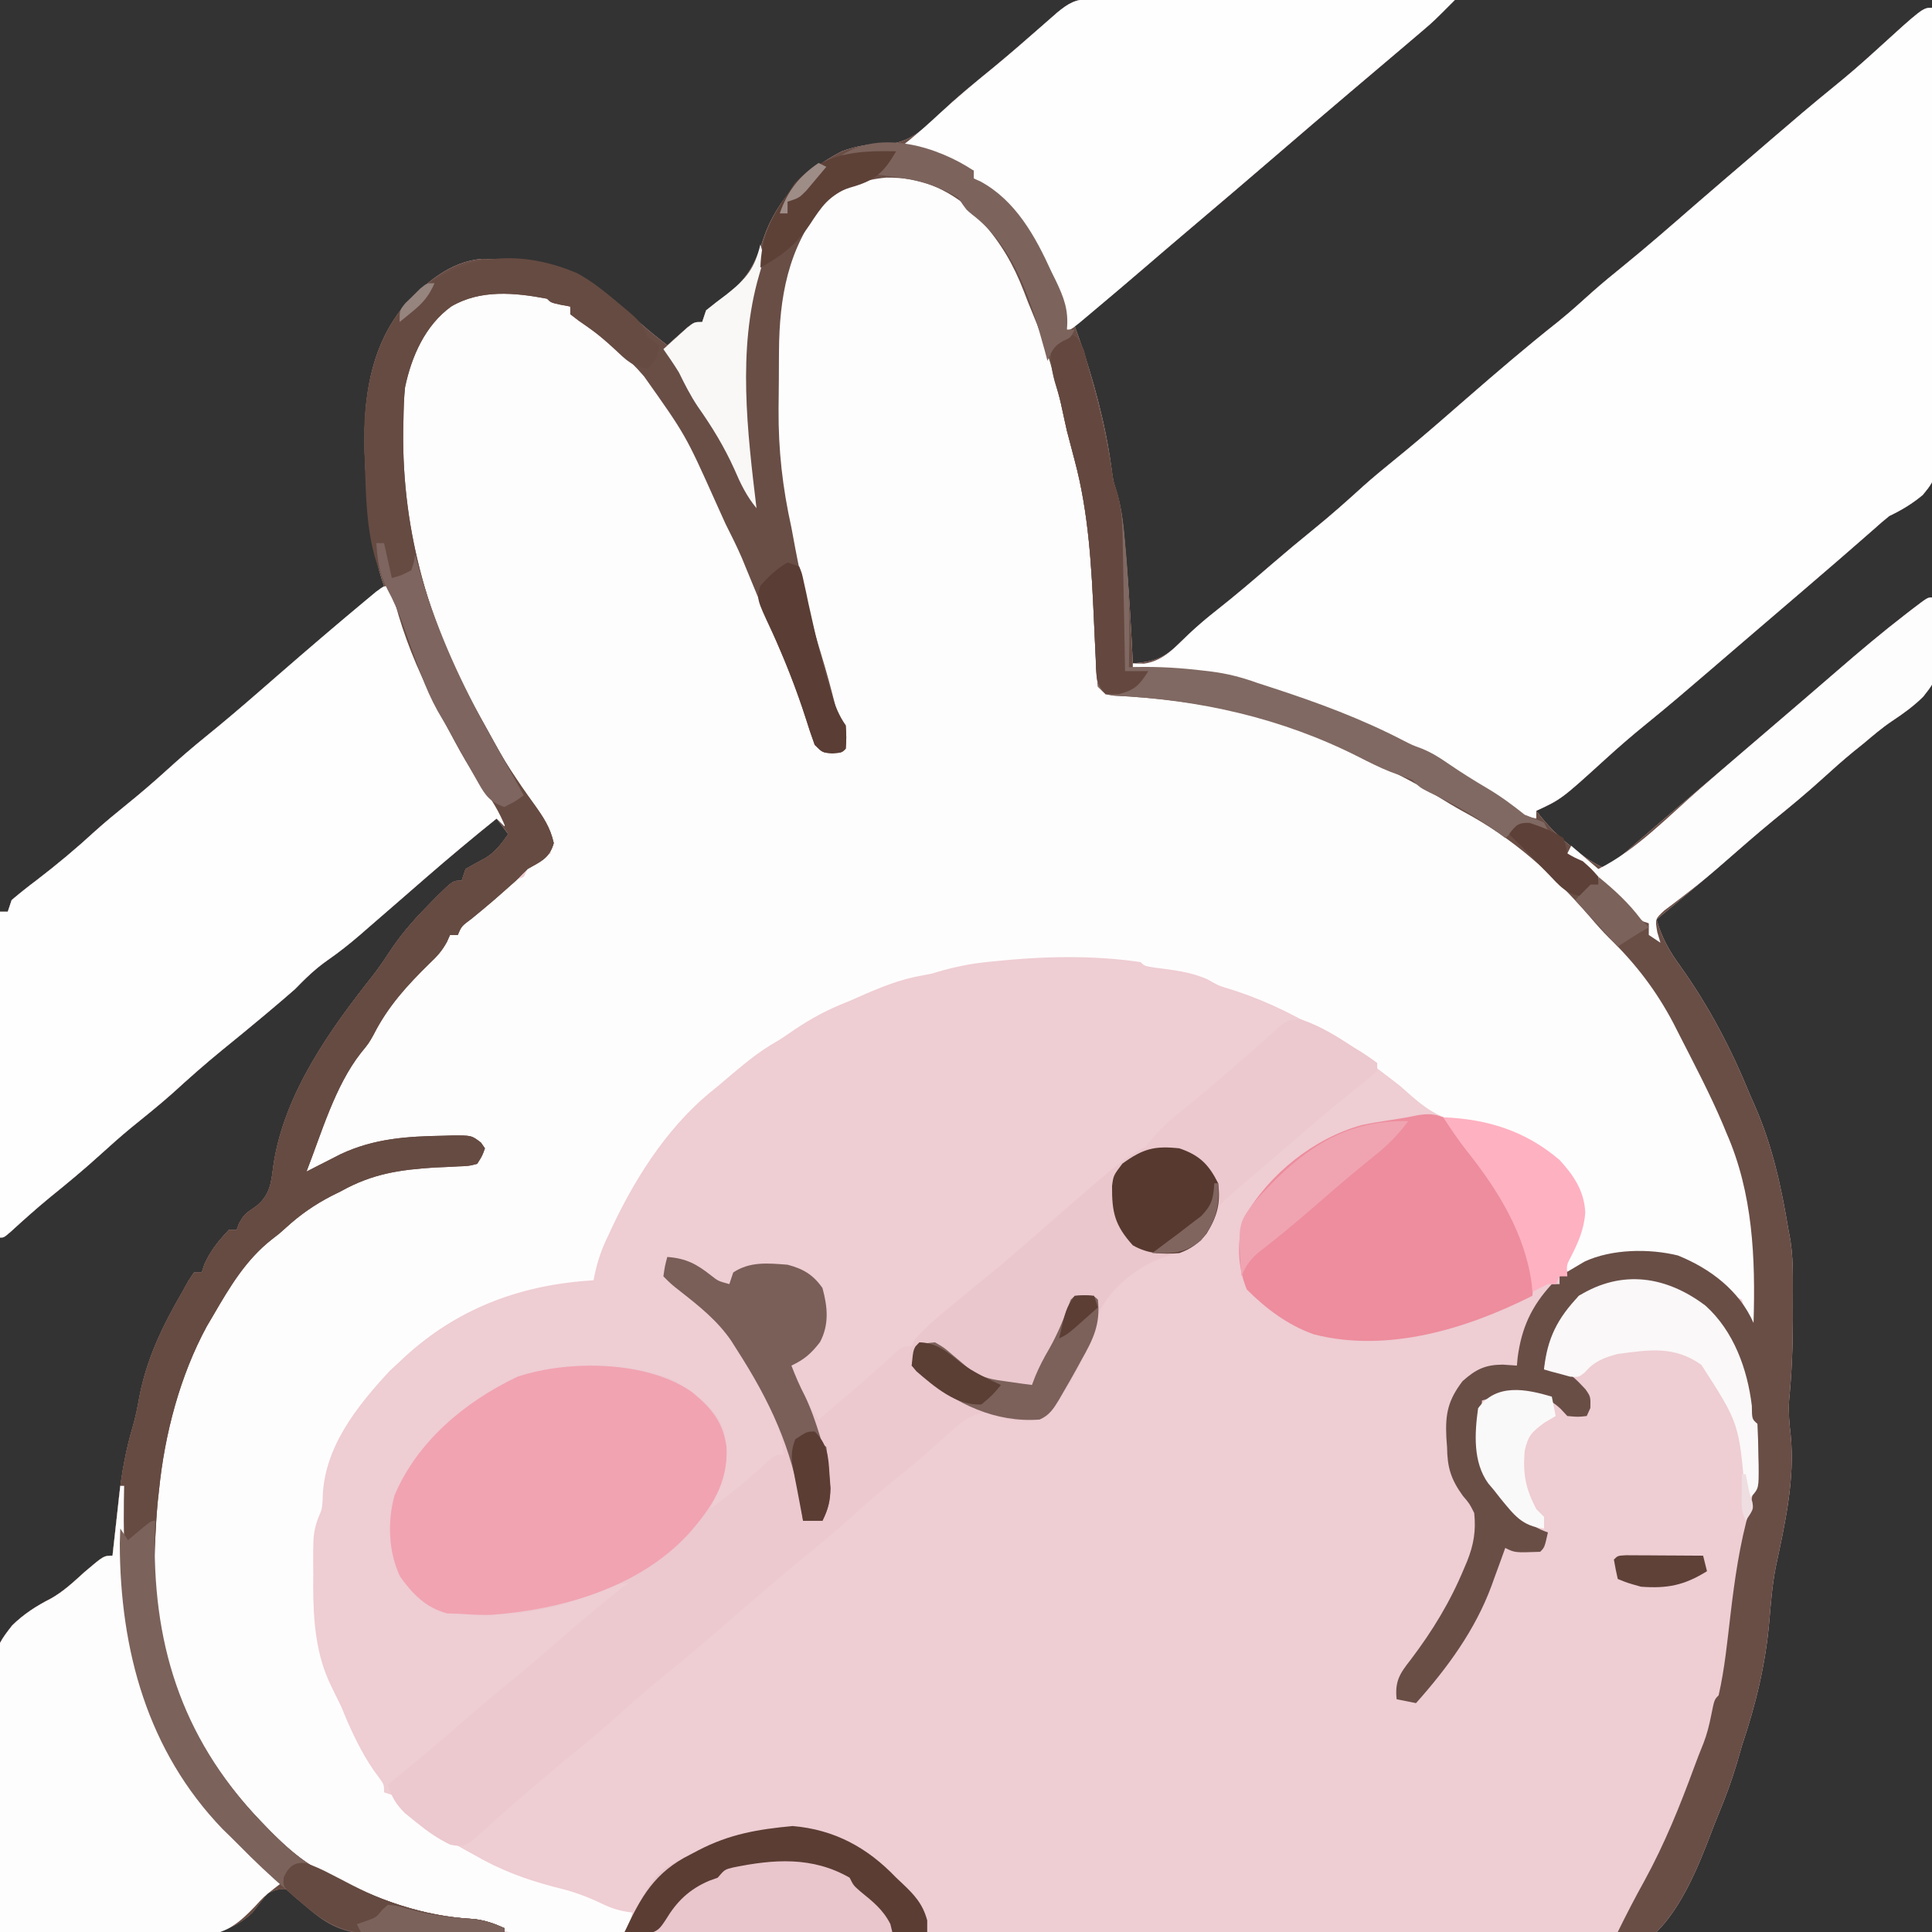 <?xml version="1.0" encoding="UTF-8"?>
<svg version="1.1" xmlns="http://www.w3.org/2000/svg" width="498" height="498">
<rect width="100%" height="100%" fill="#333333" stroke="none"/>
<path d="M0 0 C0.829 -0.003 1.657 -0.005 2.511 -0.008 C3.417 -0.001 4.322 0.006 5.255 0.013 C6.212 0.013 7.168 0.013 8.153 0.013 C11.319 0.014 14.484 0.03 17.649 0.045 C19.842 0.049 22.035 0.052 24.228 0.054 C30.003 0.061 35.779 0.081 41.554 0.103 C47.446 0.124 53.337 0.133 59.229 0.143 C70.793 0.164 82.356 0.198 93.919 0.241 C88.439 5.742 88.439 5.742 85.825 7.967 C85.277 8.436 84.728 8.904 84.163 9.387 C83.3 10.119 83.3 10.119 82.419 10.866 C81.807 11.387 81.195 11.908 80.565 12.446 C75.991 16.341 71.403 20.22 66.813 24.097 C60.486 29.444 54.203 34.843 47.919 40.241 C40.573 46.549 33.218 52.847 25.817 59.092 C21.79 62.494 17.79 65.927 13.794 69.366 C7.914 74.422 1.951 79.365 -4.081 84.241 C-3.767 85.114 -3.452 85.988 -3.128 86.889 C0.719 97.942 3.837 109.213 5.403 120.834 C5.838 124.258 5.838 124.258 6.915 127.533 C8.178 132.199 8.591 136.747 8.981 141.553 C9.064 142.508 9.146 143.464 9.231 144.448 C9.978 153.369 10.499 162.299 10.919 171.241 C16.281 170.828 18.917 169.966 22.731 166.178 C25.95 163.099 29.159 160.171 32.669 157.428 C37.45 153.66 42.06 149.717 46.667 145.74 C50.289 142.619 53.951 139.561 57.669 136.553 C62.05 132.998 66.236 129.273 70.407 125.475 C72.92 123.239 75.492 121.107 78.106 118.991 C82.557 115.386 86.911 111.687 91.231 107.928 C91.864 107.378 92.497 106.827 93.149 106.26 C94.434 105.142 95.72 104.023 97.005 102.905 C104.768 96.155 112.556 89.474 120.63 83.096 C123.714 80.596 126.645 77.943 129.595 75.287 C132.029 73.143 134.522 71.094 137.044 69.053 C143.5 63.812 149.751 58.346 156.022 52.887 C160.717 48.811 165.448 44.779 170.172 40.738 C171.957 39.208 173.739 37.674 175.52 36.139 C180.854 31.547 186.199 26.984 191.669 22.553 C195.225 19.67 198.662 16.701 202.044 13.616 C214.538 2.241 214.538 2.241 216.919 2.241 C217.176 17.992 217.37 33.742 217.489 49.495 C217.545 56.81 217.622 64.123 217.749 71.438 C217.859 77.816 217.929 84.193 217.954 90.572 C217.968 93.947 218.001 97.32 218.082 100.695 C218.554 122.941 218.554 122.941 214.533 127.826 C211.742 130.134 209.167 131.676 205.919 133.241 C204.596 134.299 203.299 135.391 202.055 136.541 C201.486 137.037 200.917 137.533 200.331 138.043 C199.477 138.791 199.477 138.791 198.606 139.553 C197.32 140.673 196.034 141.793 194.747 142.912 C194.109 143.467 193.472 144.022 192.815 144.594 C189.84 147.177 186.849 149.741 183.856 152.303 C183.283 152.794 182.709 153.285 182.119 153.791 C180.963 154.779 179.808 155.768 178.653 156.757 C176.324 158.749 173.997 160.744 171.67 162.739 C170.505 163.738 169.34 164.736 168.175 165.734 C165.218 168.268 162.263 170.804 159.313 173.346 C153.98 177.937 148.637 182.498 143.169 186.928 C139.613 189.811 136.176 192.78 132.794 195.866 C121.384 206.24 121.384 206.24 114.919 209.241 C117.621 212.825 120.396 215.651 123.919 218.428 C125.187 219.439 125.187 219.439 126.481 220.471 C128.582 221.996 130.56 223.176 132.919 224.241 C133.851 223.43 134.783 222.619 135.743 221.783 C142.485 215.925 149.246 210.093 156.074 204.335 C161.795 199.508 167.474 194.633 173.153 189.757 C174.909 188.249 176.666 186.743 178.423 185.237 C179 184.742 179.577 184.247 180.171 183.738 C181.336 182.74 182.501 181.742 183.666 180.745 C186.604 178.23 189.535 175.708 192.454 173.17 C198.268 168.127 204.135 163.192 210.231 158.491 C210.789 158.06 211.346 157.629 211.921 157.185 C215.788 154.241 215.788 154.241 216.919 154.241 C218.994 174.345 218.994 174.345 214.634 179.834 C212.182 182.256 209.446 184.235 206.574 186.129 C203.997 187.86 201.669 189.871 199.294 191.866 C198.394 192.59 197.494 193.314 196.567 194.061 C193.946 196.218 191.427 198.454 188.919 200.741 C184.72 204.563 180.379 208.157 175.966 211.729 C172.418 214.653 168.947 217.657 165.481 220.678 C159.037 226.295 152.513 231.801 145.919 237.241 C147.258 241.988 149.211 245.388 152.106 249.366 C159.499 259.766 165.083 270.425 169.919 282.241 C170.374 283.274 170.829 284.308 171.298 285.373 C175.802 295.674 178.072 306.191 179.919 317.241 C180.09 318.155 180.261 319.069 180.437 320.01 C180.916 323.225 181.048 326.247 181.052 329.494 C181.053 330.68 181.054 331.865 181.055 333.086 C181.052 334.313 181.048 335.539 181.044 336.803 C181.048 338.002 181.052 339.202 181.055 340.438 C181.048 347.453 180.758 354.36 180.078 361.343 C179.915 364.309 180.121 367.046 180.481 369.991 C181.65 381.513 179.027 393.016 176.634 404.233 C175.737 408.848 175.379 413.498 174.981 418.178 C174.011 429.322 171.494 439.632 167.919 450.241 C167.455 451.822 166.996 453.405 166.544 454.991 C165.244 459.353 163.684 463.54 161.946 467.744 C161.269 469.389 160.615 471.042 159.985 472.705 C156.72 481.281 152.526 491.633 145.919 498.241 C144.157 498.346 142.392 498.381 140.627 498.389 C139.472 498.396 138.317 498.404 137.127 498.412 C135.2 498.416 135.2 498.416 133.233 498.421 C131.867 498.428 130.5 498.435 129.134 498.443 C125.361 498.463 121.588 498.476 117.815 498.489 C114.582 498.5 111.35 498.515 108.118 498.53 C77.436 498.671 46.755 498.736 16.073 498.789 C12.074 498.796 8.076 498.803 4.077 498.81 C3.083 498.812 2.089 498.814 1.065 498.816 C-15.006 498.846 -31.076 498.911 -47.147 498.989 C-63.653 499.069 -80.159 499.115 -96.665 499.128 C-105.93 499.136 -115.194 499.16 -124.459 499.223 C-132.357 499.276 -140.254 499.299 -148.152 499.282 C-152.177 499.274 -156.2 499.28 -160.225 499.327 C-191.508 499.67 -191.508 499.67 -205.081 489.241 C-205.741 488.581 -206.401 487.921 -207.081 487.241 C-209.55 487.18 -209.55 487.18 -212.081 488.241 C-213.431 489.891 -214.745 491.569 -216.038 493.264 C-224.42 501.163 -235.826 499.379 -246.67 499.061 C-248.021 499.017 -249.372 498.972 -250.723 498.927 C-254.149 498.824 -257.575 498.779 -261.001 498.729 C-267.696 498.619 -274.388 498.452 -281.081 498.241 C-281.431 488.818 -281.696 479.397 -281.858 469.969 C-281.936 465.589 -282.042 461.214 -282.213 456.837 C-283.381 426.173 -283.381 426.173 -277.915 419.181 C-274.933 416.274 -271.723 414.201 -268.023 412.32 C-264.725 410.487 -262.054 407.947 -259.269 405.428 C-254.336 401.241 -254.336 401.241 -252.081 401.241 C-252.006 400.541 -251.931 399.841 -251.853 399.12 C-251.501 395.888 -251.135 392.658 -250.769 389.428 C-250.651 388.328 -250.533 387.228 -250.411 386.094 C-249.683 379.76 -248.597 373.783 -246.77 367.671 C-246.072 365.207 -245.583 362.763 -245.144 360.241 C-243.232 350.403 -239.107 341.845 -234.081 333.241 C-233.567 332.31 -233.053 331.379 -232.523 330.42 C-231.809 329.341 -231.809 329.341 -231.081 328.241 C-230.421 328.241 -229.761 328.241 -229.081 328.241 C-228.854 327.539 -228.627 326.838 -228.394 326.116 C-226.743 322.499 -224.79 320.153 -222.081 317.241 C-221.421 317.241 -220.761 317.241 -220.081 317.241 C-219.772 316.405 -219.772 316.405 -219.456 315.553 C-218.081 313.241 -218.081 313.241 -215.081 311.178 C-211.288 308.173 -211.19 304.847 -210.546 300.244 C-207.724 282.007 -196.007 265.621 -184.812 251.51 C-183.059 249.211 -181.483 246.842 -179.894 244.428 C-176.893 240.077 -173.485 236.351 -169.769 232.616 C-169.241 232.082 -168.712 231.549 -168.168 230.999 C-164.339 227.241 -164.339 227.241 -162.081 227.241 C-161.751 226.251 -161.421 225.261 -161.081 224.241 C-159.354 223.263 -157.624 222.288 -155.87 221.358 C-153.328 219.77 -151.775 217.679 -150.081 215.241 C-151.071 213.921 -152.061 212.601 -153.081 211.241 C-159.286 216.233 -165.385 221.328 -171.394 226.553 C-172.338 227.374 -172.338 227.374 -173.302 228.212 C-174.586 229.329 -175.87 230.446 -177.154 231.563 C-180.292 234.294 -183.433 237.022 -186.581 239.741 C-187.132 240.22 -187.683 240.7 -188.25 241.195 C-190.972 243.54 -193.721 245.724 -196.675 247.772 C-199.822 249.974 -202.4 252.483 -205.081 255.241 C-207.108 257.014 -209.141 258.763 -211.206 260.491 C-211.773 260.968 -212.34 261.445 -212.924 261.937 C-216.51 264.949 -220.131 267.916 -223.769 270.866 C-228.162 274.439 -232.365 278.177 -236.55 281.991 C-240.059 285.11 -243.713 288.038 -247.362 290.991 C-250.003 293.176 -252.549 295.432 -255.081 297.741 C-259.391 301.668 -263.855 305.358 -268.39 309.022 C-271.82 311.85 -275.118 314.81 -278.402 317.807 C-280.081 319.241 -280.081 319.241 -281.081 319.241 C-281.081 291.521 -281.081 263.801 -281.081 235.241 C-280.421 235.241 -279.761 235.241 -279.081 235.241 C-278.751 234.251 -278.421 233.261 -278.081 232.241 C-275.969 230.449 -273.857 228.772 -271.644 227.116 C-266.383 223.087 -261.387 218.908 -256.507 214.42 C-253.93 212.105 -251.275 209.918 -248.581 207.741 C-244.986 204.832 -241.499 201.855 -238.081 198.741 C-234.761 195.718 -231.384 192.815 -227.894 189.991 C-223.443 186.386 -219.089 182.687 -214.769 178.928 C-214.135 178.377 -213.502 177.826 -212.849 177.258 C-211.563 176.139 -210.277 175.02 -208.991 173.9 C-200.135 166.204 -191.207 158.616 -182.081 151.241 C-182.275 150.702 -182.468 150.163 -182.667 149.608 C-184.795 142.886 -185.638 136.231 -186.269 129.241 C-186.352 128.328 -186.436 127.415 -186.522 126.474 C-187.886 110.049 -187.896 92.228 -176.769 78.866 C-171.258 73.102 -165.094 67.657 -156.882 66.975 C-142.195 67.041 -131.917 69.311 -120.894 79.241 C-119.713 80.283 -118.532 81.325 -117.351 82.366 C-116.799 82.855 -116.246 83.345 -115.677 83.85 C-113.534 85.717 -111.319 87.487 -109.081 89.241 C-108.599 88.807 -108.117 88.374 -107.62 87.928 C-106.989 87.371 -106.357 86.814 -105.706 86.241 C-105.08 85.684 -104.453 85.127 -103.808 84.553 C-102.081 83.241 -102.081 83.241 -100.081 83.241 C-99.751 82.251 -99.421 81.261 -99.081 80.241 C-97.362 78.908 -95.606 77.623 -93.831 76.366 C-88.256 71.948 -86.343 68.06 -84.187 61.397 C-80.73 51.529 -73.317 43.927 -64.081 39.241 C-60.192 37.801 -56.627 37.222 -52.456 37.366 C-45.382 37.103 -40.736 31.197 -35.769 26.651 C-33.201 24.348 -30.576 22.158 -27.894 19.991 C-22.522 15.648 -17.31 11.137 -12.12 6.581 C-11.509 6.047 -10.898 5.513 -10.269 4.963 C-9.726 4.486 -9.183 4.009 -8.624 3.518 C-5.642 1.049 -3.817 -0.01 0 0 Z " fill="#EECDD3" transform="translate(281.081,-0.241)"/>
<path d="M0 0 C0.825 0.639 1.65 1.279 2.5 1.938 C2.5 2.598 2.5 3.257 2.5 3.938 C3.088 4.193 3.676 4.448 4.281 4.711 C14.347 10.276 18.007 22.801 21.5 32.938 C22.056 34.483 22.612 36.029 23.168 37.574 C27.302 49.288 30.166 60.85 32.13 73.116 C32.436 75.026 32.436 75.026 33.5 76.938 C35.444 87.989 36.028 99.124 36.562 110.312 C36.678 112.698 36.796 115.084 36.919 117.469 C36.995 118.937 37.067 120.405 37.133 121.873 C37.033 125.192 37.033 125.192 38.5 127.938 C40.27 128.201 42.048 128.406 43.828 128.586 C44.932 128.702 46.035 128.819 47.172 128.939 C48.943 129.124 48.943 129.124 50.75 129.312 C59.87 130.322 68.671 131.38 77.5 133.938 C78.741 134.274 79.983 134.61 81.262 134.957 C90.706 137.626 99.137 141.512 107.805 146.07 C109.954 147.17 112.15 148.128 114.375 149.062 C118.445 150.82 122.138 153.046 125.902 155.379 C128.53 156.956 131.212 158.35 133.938 159.75 C148.774 167.852 161.005 181.441 171.942 194.137 C173.456 195.887 175.005 197.601 176.562 199.312 C181.991 205.701 185.733 213.278 189.688 220.625 C190.187 221.551 190.187 221.551 190.697 222.496 C192.856 226.561 194.712 230.693 196.5 234.938 C197.331 236.668 198.164 238.397 199 240.125 C206.467 256.583 206.821 274.211 206.5 291.938 C203.555 289.195 203.555 289.195 203.062 286.875 C202.877 286.236 202.691 285.596 202.5 284.938 C201.173 284.258 199.839 283.594 198.5 282.938 C197.39 281.989 196.307 281.008 195.25 280 C188.556 274.224 182.359 273.495 173.629 273.707 C168.797 274.063 164.541 274.889 160.188 277.125 C158.5 277.938 158.5 277.938 155.5 276.938 C156.181 275.855 156.181 275.855 156.875 274.75 C160.102 269.165 161.655 264.396 160.5 257.938 C156.754 248.986 149.218 244.804 140.625 241.188 C137.312 240.005 134.112 239.646 130.625 239.25 C123.516 238.163 119.735 234.606 114.5 229.938 C101.1 219.371 85.845 209.352 69.289 204.516 C67.5 203.938 67.5 203.938 64.75 202.375 C60.352 200.43 55.979 199.979 51.23 199.367 C48.5 198.938 48.5 198.938 47.5 197.938 C34.806 196.047 21.601 196.437 8.875 197.812 C8.141 197.891 7.408 197.969 6.652 198.05 C2.103 198.594 -2.103 199.606 -6.5 200.938 C-7.893 201.223 -9.289 201.496 -10.688 201.75 C-16.602 203.03 -21.982 205.507 -27.5 207.938 C-28.308 208.269 -29.116 208.6 -29.949 208.941 C-34.807 210.967 -39.044 213.46 -43.359 216.473 C-45.5 217.938 -45.5 217.938 -47.934 219.355 C-52.831 222.374 -57.099 226.249 -61.5 229.938 C-62.241 230.541 -62.982 231.144 -63.746 231.766 C-75.065 241.209 -83.426 254.634 -89.5 267.938 C-89.808 268.598 -90.116 269.257 -90.434 269.938 C-91.927 273.253 -92.847 276.374 -93.5 279.938 C-94.576 280.024 -95.653 280.11 -96.762 280.199 C-114.677 281.836 -130.346 288.295 -143.5 300.938 C-144.325 301.701 -145.15 302.464 -146 303.25 C-154.624 312.521 -163.232 323.35 -163.332 336.5 C-163.5 338.938 -163.5 338.938 -164.494 341.255 C-165.572 344.13 -165.758 346.232 -165.766 349.289 C-165.768 350.306 -165.771 351.323 -165.773 352.371 C-165.762 353.951 -165.762 353.951 -165.75 355.562 C-165.758 356.592 -165.765 357.622 -165.773 358.684 C-165.751 367.651 -165.12 376.546 -161.062 384.688 C-160.62 385.598 -160.178 386.508 -159.723 387.445 C-159.319 388.268 -158.916 389.09 -158.5 389.938 C-158.005 391.134 -157.51 392.33 -157 393.562 C-154.744 398.638 -152.248 403.674 -148.844 408.082 C-147.5 409.938 -147.5 409.938 -147.5 411.938 C-146.51 412.267 -145.52 412.598 -144.5 412.938 C-142.833 414.604 -141.167 416.271 -139.5 417.938 C-134.8 421.797 -129.881 425.101 -124.5 427.938 C-123.224 428.649 -123.224 428.649 -121.922 429.375 C-115.118 433.013 -108.443 435.174 -100.996 436.996 C-97.2 438.018 -93.838 439.42 -90.309 441.121 C-88.087 442.124 -85.913 442.626 -83.5 442.938 C-84.375 446.812 -84.375 446.812 -85.5 447.938 C-89.845 448.157 -94.195 448.123 -98.545 448.123 C-100.727 448.125 -102.908 448.143 -105.09 448.162 C-106.482 448.165 -107.874 448.167 -109.266 448.168 C-110.532 448.172 -111.798 448.176 -113.103 448.18 C-116.403 447.944 -118.508 447.255 -121.5 445.938 C-123.66 445.528 -123.66 445.528 -125.82 445.375 C-126.603 445.3 -127.385 445.225 -128.191 445.148 C-129.822 445.007 -131.452 444.867 -133.082 444.727 C-133.862 444.652 -134.642 444.577 -135.445 444.5 C-136.152 444.439 -136.858 444.379 -137.586 444.316 C-139.5 443.938 -139.5 443.938 -142.5 441.938 C-143.758 441.546 -145.016 441.154 -146.312 440.75 C-167.924 433.758 -184.551 418.562 -195.5 398.938 C-195.827 398.353 -196.155 397.769 -196.492 397.167 C-210.974 370.848 -210.129 340.366 -202.096 311.962 C-199.168 302.018 -195.351 293.156 -190 284.25 C-189.549 283.495 -189.099 282.741 -188.635 281.963 C-185.746 277.347 -182.834 274.228 -178.5 270.938 C-177.293 269.731 -177.293 269.731 -176.062 268.5 C-175.217 267.654 -174.371 266.809 -173.5 265.938 C-173.046 265.475 -172.593 265.012 -172.125 264.535 C-161.81 254.813 -148.39 250.847 -134.625 249.812 C-133.02 249.683 -133.02 249.683 -131.383 249.551 C-128.756 249.34 -126.128 249.135 -123.5 248.938 C-123.5 247.618 -123.5 246.298 -123.5 244.938 C-125.213 243.225 -127.382 243.773 -129.667 243.747 C-142.465 243.766 -152.737 245.654 -164.5 250.938 C-165.49 251.268 -166.48 251.597 -167.5 251.938 C-166.809 247.625 -165.382 243.717 -163.75 239.688 C-163.346 238.688 -163.346 238.688 -162.933 237.669 C-159.575 229.519 -155.309 222.442 -150.148 215.297 C-148.478 212.998 -148.478 212.998 -147.234 210.621 C-144.727 206.741 -141.567 203.575 -138.375 200.25 C-137.1 198.915 -135.826 197.578 -134.555 196.238 C-133.992 195.652 -133.43 195.066 -132.851 194.462 C-131.405 192.962 -131.405 192.962 -130.5 190.938 C-129.84 190.938 -129.18 190.938 -128.5 190.938 C-128.269 190.373 -128.039 189.808 -127.801 189.227 C-126.162 186.343 -124.155 184.525 -121.688 182.312 C-120.835 181.536 -119.983 180.76 -119.105 179.961 C-116.597 178.013 -114.438 177.055 -111.5 175.938 C-111.17 175.278 -110.84 174.618 -110.5 173.938 C-109.5 171.938 -109.5 171.938 -106.875 170.688 C-106.091 170.44 -105.308 170.192 -104.5 169.938 C-106.049 162.191 -110.505 156.217 -114.977 149.828 C-120.216 142.276 -124.348 134.122 -128.5 125.938 C-128.987 124.977 -129.475 124.017 -129.977 123.027 C-131.254 120.362 -132.401 117.681 -133.5 114.938 C-133.738 114.345 -133.976 113.753 -134.222 113.144 C-138.005 103.502 -140.273 93.853 -141.875 83.625 C-142.043 82.565 -142.21 81.504 -142.383 80.412 C-143.466 72.881 -143.664 65.536 -143.5 57.938 C-143.49 56.487 -143.49 56.487 -143.48 55.008 C-143.328 45.993 -139.258 37.321 -133.434 30.527 C-127.012 24.593 -120.93 24.622 -112.5 24.938 C-106.026 25.412 -106.026 25.412 -103.5 27.938 C-102.603 28.092 -102.603 28.092 -101.688 28.25 C-99.078 29.07 -97.872 30.464 -96.035 32.43 C-94.226 34.207 -92.281 35.669 -90.25 37.188 C-80.316 44.881 -74.222 52.924 -68.5 63.938 C-68.089 64.728 -67.678 65.518 -67.254 66.332 C-66.312 68.19 -65.404 70.061 -64.5 71.938 C-63.479 73.953 -62.455 75.967 -61.43 77.98 C-60.346 80.261 -59.435 82.592 -58.5 84.938 C-57.738 86.629 -56.967 88.317 -56.188 90 C-53.906 94.987 -51.778 100.024 -49.688 105.094 C-48.64 107.602 -47.554 110.085 -46.438 112.562 C-42.863 120.569 -39.843 128.679 -37.162 137.024 C-36.298 140.238 -36.298 140.238 -34.5 142.938 C-32.834 142.978 -31.166 142.98 -29.5 142.938 C-29.112 139.153 -29.524 136.591 -31.188 133.25 C-34.496 126.307 -36.048 118.772 -37.897 111.34 C-38.45 109.138 -39.021 106.941 -39.602 104.746 C-42.097 95.216 -43.908 85.653 -45.5 75.938 C-45.674 75.046 -45.848 74.154 -46.028 73.236 C-46.593 69.289 -46.662 65.403 -46.668 61.426 C-46.671 60.617 -46.675 59.808 -46.678 58.975 C-46.683 57.268 -46.685 55.561 -46.685 53.854 C-46.687 51.275 -46.706 48.697 -46.725 46.119 C-46.784 29.152 -44.877 13.498 -33.062 0.336 C-23.784 -8.287 -9.9 -6.19 0 0 Z " fill="#FEFDFD" transform="translate(246.5,50.062)"/>
<path d="M0 0 C0.829 -0.003 1.657 -0.005 2.511 -0.008 C3.417 -0.001 4.322 0.006 5.255 0.013 C6.212 0.013 7.168 0.013 8.153 0.013 C11.319 0.014 14.484 0.03 17.649 0.045 C19.842 0.049 22.035 0.052 24.228 0.054 C30.003 0.061 35.779 0.081 41.554 0.103 C47.446 0.124 53.337 0.133 59.229 0.143 C70.793 0.164 82.356 0.198 93.919 0.241 C88.439 5.742 88.439 5.742 85.825 7.967 C85.277 8.436 84.728 8.904 84.163 9.387 C83.3 10.119 83.3 10.119 82.419 10.866 C81.807 11.387 81.195 11.908 80.565 12.446 C75.991 16.341 71.403 20.22 66.813 24.097 C60.486 29.444 54.203 34.843 47.919 40.241 C40.573 46.549 33.218 52.847 25.817 59.092 C21.79 62.494 17.79 65.927 13.794 69.366 C7.914 74.422 1.951 79.365 -4.081 84.241 C-3.767 85.114 -3.452 85.988 -3.128 86.889 C0.719 97.942 3.837 109.213 5.403 120.834 C5.838 124.258 5.838 124.258 6.915 127.533 C8.178 132.199 8.591 136.747 8.981 141.553 C9.064 142.508 9.146 143.464 9.231 144.448 C9.978 153.369 10.499 162.299 10.919 171.241 C16.281 170.828 18.917 169.966 22.731 166.178 C25.95 163.099 29.159 160.171 32.669 157.428 C37.45 153.66 42.06 149.717 46.667 145.74 C50.289 142.619 53.951 139.561 57.669 136.553 C62.05 132.998 66.236 129.273 70.407 125.475 C72.92 123.239 75.492 121.107 78.106 118.991 C82.557 115.386 86.911 111.687 91.231 107.928 C91.864 107.378 92.497 106.827 93.149 106.26 C94.434 105.142 95.72 104.023 97.005 102.905 C104.768 96.155 112.556 89.474 120.63 83.096 C123.714 80.596 126.645 77.943 129.595 75.287 C132.029 73.143 134.522 71.094 137.044 69.053 C143.5 63.812 149.751 58.346 156.022 52.887 C160.717 48.811 165.448 44.779 170.172 40.738 C171.957 39.208 173.739 37.674 175.52 36.139 C180.854 31.547 186.199 26.984 191.669 22.553 C195.225 19.67 198.662 16.701 202.044 13.616 C214.538 2.241 214.538 2.241 216.919 2.241 C217.176 17.992 217.37 33.742 217.489 49.495 C217.545 56.81 217.622 64.123 217.749 71.438 C217.859 77.816 217.929 84.193 217.954 90.572 C217.968 93.947 218.001 97.32 218.082 100.695 C218.554 122.941 218.554 122.941 214.533 127.826 C211.742 130.134 209.167 131.676 205.919 133.241 C204.596 134.299 203.299 135.391 202.055 136.541 C201.486 137.037 200.917 137.533 200.331 138.043 C199.477 138.791 199.477 138.791 198.606 139.553 C197.32 140.673 196.034 141.793 194.747 142.912 C194.109 143.467 193.472 144.022 192.815 144.594 C189.84 147.177 186.849 149.741 183.856 152.303 C183.283 152.794 182.709 153.285 182.119 153.791 C180.963 154.779 179.808 155.768 178.653 156.757 C176.324 158.749 173.997 160.744 171.67 162.739 C170.505 163.738 169.34 164.736 168.175 165.734 C165.218 168.268 162.263 170.804 159.313 173.346 C153.98 177.937 148.637 182.498 143.169 186.928 C139.613 189.811 136.176 192.78 132.794 195.866 C121.384 206.24 121.384 206.24 114.919 209.241 C117.621 212.825 120.396 215.651 123.919 218.428 C125.187 219.439 125.187 219.439 126.481 220.471 C128.582 221.996 130.56 223.176 132.919 224.241 C133.851 223.43 134.783 222.619 135.743 221.783 C142.485 215.925 149.246 210.093 156.074 204.335 C161.795 199.508 167.474 194.633 173.153 189.757 C174.909 188.249 176.666 186.743 178.423 185.237 C179 184.742 179.577 184.247 180.171 183.738 C181.336 182.74 182.501 181.742 183.666 180.745 C186.604 178.23 189.535 175.708 192.454 173.17 C198.268 168.127 204.135 163.192 210.231 158.491 C210.789 158.06 211.346 157.629 211.921 157.185 C215.788 154.241 215.788 154.241 216.919 154.241 C218.994 174.345 218.994 174.345 214.634 179.834 C212.182 182.256 209.446 184.235 206.574 186.129 C203.997 187.86 201.669 189.871 199.294 191.866 C198.394 192.59 197.494 193.314 196.567 194.061 C193.946 196.218 191.427 198.454 188.919 200.741 C184.72 204.563 180.379 208.157 175.966 211.729 C172.418 214.653 168.947 217.657 165.481 220.678 C159.037 226.295 152.513 231.801 145.919 237.241 C147.258 241.988 149.211 245.388 152.106 249.366 C159.499 259.766 165.083 270.425 169.919 282.241 C170.374 283.274 170.829 284.308 171.298 285.373 C175.802 295.674 178.072 306.191 179.919 317.241 C180.09 318.155 180.261 319.069 180.437 320.01 C180.916 323.225 181.048 326.247 181.052 329.494 C181.053 330.68 181.054 331.865 181.055 333.086 C181.052 334.313 181.048 335.539 181.044 336.803 C181.048 338.002 181.052 339.202 181.055 340.438 C181.048 347.453 180.758 354.36 180.078 361.343 C179.915 364.309 180.121 367.046 180.481 369.991 C181.65 381.513 179.027 393.016 176.634 404.233 C175.737 408.848 175.379 413.498 174.981 418.178 C174.011 429.322 171.494 439.632 167.919 450.241 C167.455 451.822 166.996 453.405 166.544 454.991 C165.244 459.353 163.684 463.54 161.946 467.744 C161.269 469.389 160.615 471.042 159.985 472.705 C156.72 481.281 152.526 491.633 145.919 498.241 C144.233 498.313 142.544 498.324 140.856 498.303 C139.937 498.294 139.018 498.285 138.071 498.276 C137.361 498.264 136.651 498.252 135.919 498.241 C138.128 493.737 140.419 489.312 142.856 484.928 C147.982 475.55 151.91 465.855 155.587 455.842 C156.366 453.735 157.169 451.636 158.028 449.561 C158.93 447.21 159.489 444.957 159.981 442.491 C160.811 438.348 160.811 438.348 161.919 437.241 C163.481 430.41 164.155 423.367 164.978 416.42 C166.083 407.125 167.345 398.249 169.919 389.241 C171.096 384.652 171.068 380.196 171.044 375.491 C171.048 374.711 171.052 373.931 171.055 373.127 C171.409 369.38 171.409 369.38 169.919 366.241 C169.795 365.086 169.671 363.931 169.544 362.741 C168.431 353.282 164.707 343.37 157.544 336.866 C151.359 332.067 145.618 330.447 137.919 331.241 C135.182 331.763 132.604 332.467 129.919 333.241 C129.205 333.389 128.49 333.537 127.755 333.69 C125.732 334.066 125.732 334.066 124.856 336.116 C124.547 336.817 124.238 337.518 123.919 338.241 C123.444 338.674 122.97 339.107 122.481 339.553 C119.045 343.264 117.663 348.326 116.919 353.241 C117.599 353.096 118.28 352.952 118.981 352.803 C123.062 353.411 124.831 355.405 127.602 358.35 C128.919 360.241 128.919 360.241 128.856 363.178 C128.547 363.859 128.238 364.539 127.919 365.241 C125.669 365.491 125.669 365.491 122.919 365.241 C122.341 364.622 121.764 364.003 121.169 363.366 C117.846 360.228 114.422 359.555 109.919 359.241 C106.822 359.633 103.9 360.324 100.919 361.241 C100.163 370.8 99.94 377.923 105.907 385.959 C109.481 390.012 112.727 393.51 117.919 395.241 C117.044 399.116 117.044 399.116 115.919 400.241 C109.393 400.478 109.393 400.478 106.919 399.241 C106.339 400.851 106.339 400.851 105.747 402.494 C105.221 403.931 104.695 405.367 104.169 406.803 C103.916 407.507 103.663 408.212 103.403 408.938 C99.178 420.398 92 430.174 83.919 439.241 C82.269 438.911 80.619 438.581 78.919 438.241 C78.437 433.615 79.71 431.646 82.544 428.053 C88.185 420.595 92.708 413.186 96.294 404.553 C96.688 403.626 96.688 403.626 97.091 402.681 C98.796 398.391 99.4 394.833 98.919 390.241 C97.713 387.83 97.713 387.83 95.981 385.803 C92.882 381.486 91.987 378.488 91.919 373.241 C91.858 372.423 91.798 371.606 91.735 370.764 C91.43 364.642 92.186 361.152 95.919 356.241 C99.365 353.186 101.763 352.015 106.294 351.991 C107.49 352.073 108.686 352.156 109.919 352.241 C109.982 351.562 110.045 350.884 110.11 350.186 C111.117 342.536 113.66 336.958 118.919 331.241 C119.579 331.241 120.239 331.241 120.919 331.241 C120.919 330.581 120.919 329.921 120.919 329.241 C122.287 328.417 123.664 327.607 125.044 326.803 C125.809 326.351 126.575 325.898 127.364 325.432 C134.343 322.177 144.003 322.031 151.411 323.854 C159.814 327.248 167.239 332.908 170.919 341.241 C171.426 324.475 170.774 307.815 163.919 292.241 C163.634 291.548 163.349 290.856 163.055 290.143 C159.742 282.333 155.776 274.791 151.919 267.241 C151.389 266.198 150.859 265.155 150.313 264.08 C145.881 255.631 140.499 248.59 133.649 241.967 C131.91 240.231 130.322 238.425 128.731 236.553 C119.147 225.508 109.15 216.427 96.18 209.479 C93.812 208.182 91.528 206.785 89.231 205.366 C82.987 201.594 76.475 198.421 69.919 195.241 C69.083 194.809 68.248 194.377 67.388 193.932 C48.503 184.582 26.949 180.527 6.036 179.549 C3.919 179.241 3.919 179.241 1.919 177.241 C1.627 174.771 1.451 172.395 1.356 169.916 C1.319 169.178 1.283 168.439 1.245 167.679 C1.127 165.304 1.022 162.929 0.919 160.553 C0.29 146.494 -0.415 132.529 -4.081 118.866 C-4.436 117.517 -4.79 116.168 -5.144 114.819 C-5.608 113.047 -5.608 113.047 -6.081 111.241 C-6.425 109.701 -6.761 108.16 -7.081 106.616 C-9.006 97.784 -11.499 89.064 -15.027 80.737 C-15.789 78.932 -16.508 77.109 -17.198 75.276 C-19.892 68.294 -23.119 62.837 -28.081 57.241 C-29.257 55.879 -29.257 55.879 -30.456 54.491 C-37.136 48.765 -43.882 45.906 -52.64 46.022 C-58.913 46.584 -64.653 48.693 -69.081 53.241 C-77.992 64.205 -80.205 77.021 -80.284 90.772 C-80.29 91.566 -80.296 92.36 -80.302 93.178 C-80.311 94.852 -80.318 96.526 -80.321 98.2 C-80.331 100.706 -80.362 103.211 -80.394 105.717 C-80.463 116.292 -79.371 125.913 -77.081 136.241 C-76.743 138.019 -76.411 139.799 -76.089 141.58 C-74.292 151.041 -72.091 160.239 -69.245 169.44 C-67.958 173.644 -66.833 177.876 -65.757 182.139 C-65.101 184.506 -65.101 184.506 -63.081 187.241 C-62.894 190.366 -62.894 190.366 -63.081 193.241 C-64.081 194.241 -64.081 194.241 -66.519 194.428 C-69.081 194.241 -69.081 194.241 -71.081 192.241 C-71.914 189.955 -72.673 187.687 -73.394 185.366 C-75.606 178.489 -78.217 171.874 -81.081 165.241 C-81.917 163.242 -82.751 161.242 -83.581 159.241 C-83.991 158.258 -84.401 157.276 -84.823 156.264 C-85.687 154.188 -86.546 152.109 -87.402 150.03 C-88.047 148.463 -88.047 148.463 -88.706 146.866 C-89.09 145.93 -89.475 144.994 -89.87 144.03 C-91.168 141.04 -92.616 138.152 -94.081 135.241 C-94.962 133.306 -95.837 131.368 -96.706 129.428 C-104.351 112.379 -104.351 112.379 -115.081 97.241 C-115.661 96.592 -116.241 95.944 -116.839 95.276 C-121.418 90.446 -126.465 86.65 -131.956 82.905 C-132.657 82.355 -133.359 81.806 -134.081 81.241 C-134.081 80.581 -134.081 79.921 -134.081 79.241 C-134.886 79.096 -135.69 78.952 -136.519 78.803 C-139.081 78.241 -139.081 78.241 -140.081 77.241 C-148.376 75.652 -157.295 74.811 -164.788 79.252 C-171.502 84.123 -175.006 92.111 -176.675 100.073 C-176.964 102.81 -177.033 105.488 -177.081 108.241 C-177.103 109.211 -177.126 110.182 -177.148 111.182 C-177.474 137.698 -170.268 162.152 -157.307 185.073 C-156.006 187.374 -154.733 189.689 -153.46 192.006 C-151.796 195.002 -150.081 197.911 -148.144 200.741 C-147.647 201.479 -147.151 202.218 -146.64 202.979 C-145.569 204.532 -144.477 206.071 -143.366 207.596 C-140.98 210.948 -139.247 213.508 -138.331 217.553 C-139.42 221.455 -141.646 222.287 -145.081 224.241 C-146.101 225.22 -147.1 226.222 -148.081 227.241 C-149.343 228.376 -150.614 229.5 -151.894 230.616 C-152.592 231.225 -153.291 231.835 -154.011 232.463 C-155.826 234.021 -157.664 235.543 -159.519 237.053 C-162.114 238.98 -162.114 238.98 -163.081 241.241 C-163.741 241.241 -164.401 241.241 -165.081 241.241 C-165.345 241.833 -165.61 242.426 -165.882 243.037 C-167.125 245.321 -168.385 246.715 -170.269 248.491 C-176.122 254.21 -181.143 259.706 -184.843 267.065 C-186.081 269.241 -186.081 269.241 -188.046 271.643 C-194.745 280.194 -198.148 292.156 -202.081 302.241 C-201.285 301.831 -200.488 301.421 -199.667 300.998 C-198.608 300.459 -197.548 299.921 -196.456 299.366 C-195.412 298.832 -194.368 298.298 -193.292 297.748 C-184.615 293.673 -176.121 293.153 -166.706 292.991 C-166.004 292.969 -165.301 292.948 -164.578 292.926 C-159.535 292.893 -159.535 292.893 -157.105 294.756 C-156.767 295.246 -156.429 295.736 -156.081 296.241 C-156.781 298.2 -156.781 298.2 -158.081 300.241 C-160.229 300.799 -160.229 300.799 -162.886 300.893 C-164.342 300.97 -164.342 300.97 -165.827 301.048 C-167.376 301.113 -167.376 301.113 -168.956 301.178 C-178.054 301.757 -185.034 302.771 -193.081 307.241 C-193.895 307.645 -194.708 308.05 -195.546 308.467 C-199.944 310.735 -203.694 313.332 -207.343 316.67 C-209.081 318.241 -209.081 318.241 -210.976 319.686 C-217.719 324.98 -221.836 331.936 -226.081 339.241 C-226.639 340.188 -227.198 341.135 -227.773 342.112 C-234.688 354.842 -238.632 369.881 -240.081 384.241 C-240.191 385.234 -240.3 386.228 -240.413 387.252 C-240.727 390.583 -240.927 393.899 -241.081 397.241 C-241.115 397.955 -241.149 398.67 -241.184 399.406 C-242.257 425.23 -233.353 448.504 -215.736 467.707 C-210.105 473.71 -204.543 479.566 -197.081 483.241 C-196.52 483.517 -195.958 483.794 -195.38 484.079 C-183.471 489.901 -172.26 494.197 -158.913 494.897 C-156 495.25 -153.743 496.034 -151.081 497.241 C-151.081 497.571 -151.081 497.901 -151.081 498.241 C-191.958 500.108 -191.958 500.108 -205.081 489.241 C-205.741 488.581 -206.401 487.921 -207.081 487.241 C-209.55 487.18 -209.55 487.18 -212.081 488.241 C-213.431 489.891 -214.745 491.569 -216.038 493.264 C-224.42 501.163 -235.826 499.379 -246.67 499.061 C-248.021 499.017 -249.372 498.972 -250.723 498.927 C-254.149 498.824 -257.575 498.779 -261.001 498.729 C-267.696 498.619 -274.388 498.452 -281.081 498.241 C-281.431 488.818 -281.696 479.397 -281.858 469.969 C-281.936 465.589 -282.042 461.214 -282.213 456.837 C-283.381 426.173 -283.381 426.173 -277.915 419.181 C-274.933 416.274 -271.723 414.201 -268.023 412.32 C-264.725 410.487 -262.054 407.947 -259.269 405.428 C-254.336 401.241 -254.336 401.241 -252.081 401.241 C-252.006 400.541 -251.931 399.841 -251.853 399.12 C-251.501 395.888 -251.135 392.658 -250.769 389.428 C-250.651 388.328 -250.533 387.228 -250.411 386.094 C-249.683 379.76 -248.597 373.783 -246.77 367.671 C-246.072 365.207 -245.583 362.763 -245.144 360.241 C-243.232 350.403 -239.107 341.845 -234.081 333.241 C-233.567 332.31 -233.053 331.379 -232.523 330.42 C-231.809 329.341 -231.809 329.341 -231.081 328.241 C-230.421 328.241 -229.761 328.241 -229.081 328.241 C-228.854 327.539 -228.627 326.838 -228.394 326.116 C-226.743 322.499 -224.79 320.153 -222.081 317.241 C-221.421 317.241 -220.761 317.241 -220.081 317.241 C-219.772 316.405 -219.772 316.405 -219.456 315.553 C-218.081 313.241 -218.081 313.241 -215.081 311.178 C-211.288 308.173 -211.19 304.847 -210.546 300.244 C-207.724 282.007 -196.007 265.621 -184.812 251.51 C-183.059 249.211 -181.483 246.842 -179.894 244.428 C-176.893 240.077 -173.485 236.351 -169.769 232.616 C-169.241 232.082 -168.712 231.549 -168.168 230.999 C-164.339 227.241 -164.339 227.241 -162.081 227.241 C-161.751 226.251 -161.421 225.261 -161.081 224.241 C-159.354 223.263 -157.624 222.288 -155.87 221.358 C-153.328 219.77 -151.775 217.679 -150.081 215.241 C-151.071 213.921 -152.061 212.601 -153.081 211.241 C-159.286 216.233 -165.385 221.328 -171.394 226.553 C-172.338 227.374 -172.338 227.374 -173.302 228.212 C-174.586 229.329 -175.87 230.446 -177.154 231.563 C-180.292 234.294 -183.433 237.022 -186.581 239.741 C-187.132 240.22 -187.683 240.7 -188.25 241.195 C-190.972 243.54 -193.721 245.724 -196.675 247.772 C-199.822 249.974 -202.4 252.483 -205.081 255.241 C-207.108 257.014 -209.141 258.763 -211.206 260.491 C-211.773 260.968 -212.34 261.445 -212.924 261.937 C-216.51 264.949 -220.131 267.916 -223.769 270.866 C-228.162 274.439 -232.365 278.177 -236.55 281.991 C-240.059 285.11 -243.713 288.038 -247.362 290.991 C-250.003 293.176 -252.549 295.432 -255.081 297.741 C-259.391 301.668 -263.855 305.358 -268.39 309.022 C-271.82 311.85 -275.118 314.81 -278.402 317.807 C-280.081 319.241 -280.081 319.241 -281.081 319.241 C-281.081 291.521 -281.081 263.801 -281.081 235.241 C-280.421 235.241 -279.761 235.241 -279.081 235.241 C-278.751 234.251 -278.421 233.261 -278.081 232.241 C-275.969 230.449 -273.857 228.772 -271.644 227.116 C-266.383 223.087 -261.387 218.908 -256.507 214.42 C-253.93 212.105 -251.275 209.918 -248.581 207.741 C-244.986 204.832 -241.499 201.855 -238.081 198.741 C-234.761 195.718 -231.384 192.815 -227.894 189.991 C-223.443 186.386 -219.089 182.687 -214.769 178.928 C-214.135 178.377 -213.502 177.826 -212.849 177.258 C-211.563 176.139 -210.277 175.02 -208.991 173.9 C-200.135 166.204 -191.207 158.616 -182.081 151.241 C-182.275 150.702 -182.468 150.163 -182.667 149.608 C-184.795 142.886 -185.638 136.231 -186.269 129.241 C-186.352 128.328 -186.436 127.415 -186.522 126.474 C-187.886 110.049 -187.896 92.228 -176.769 78.866 C-171.258 73.102 -165.094 67.657 -156.882 66.975 C-142.195 67.041 -131.917 69.311 -120.894 79.241 C-119.713 80.283 -118.532 81.325 -117.351 82.366 C-116.799 82.855 -116.246 83.345 -115.677 83.85 C-113.534 85.717 -111.319 87.487 -109.081 89.241 C-108.599 88.807 -108.117 88.374 -107.62 87.928 C-106.989 87.371 -106.357 86.814 -105.706 86.241 C-105.08 85.684 -104.453 85.127 -103.808 84.553 C-102.081 83.241 -102.081 83.241 -100.081 83.241 C-99.751 82.251 -99.421 81.261 -99.081 80.241 C-97.362 78.908 -95.606 77.623 -93.831 76.366 C-88.256 71.948 -86.343 68.06 -84.187 61.397 C-80.73 51.529 -73.317 43.927 -64.081 39.241 C-60.192 37.801 -56.627 37.222 -52.456 37.366 C-45.382 37.103 -40.736 31.197 -35.769 26.651 C-33.201 24.348 -30.576 22.158 -27.894 19.991 C-22.522 15.648 -17.31 11.137 -12.12 6.581 C-11.509 6.047 -10.898 5.513 -10.269 4.963 C-9.726 4.486 -9.183 4.009 -8.624 3.518 C-5.642 1.049 -3.817 -0.01 0 0 Z " fill="#694E46" transform="translate(281.081,-0.241)"/>
<path d="M0 0 C0.257 15.751 0.451 31.502 0.57 47.254 C0.627 54.569 0.704 61.883 0.83 69.197 C0.94 75.575 1.011 81.952 1.035 88.331 C1.049 91.707 1.083 95.08 1.163 98.455 C1.635 120.7 1.635 120.7 -2.386 125.586 C-5.177 127.893 -7.751 129.436 -11 131 C-12.323 132.058 -13.62 133.151 -14.863 134.301 C-15.432 134.797 -16.002 135.292 -16.588 135.803 C-17.157 136.301 -17.726 136.799 -18.312 137.312 C-19.599 138.433 -20.885 139.552 -22.172 140.672 C-22.809 141.227 -23.447 141.782 -24.104 142.354 C-27.079 144.936 -30.069 147.501 -33.062 150.062 C-33.636 150.553 -34.209 151.044 -34.8 151.55 C-35.955 152.539 -37.111 153.528 -38.266 154.516 C-40.595 156.509 -42.922 158.504 -45.249 160.499 C-46.413 161.497 -47.578 162.495 -48.744 163.494 C-51.701 166.027 -54.655 168.564 -57.605 171.105 C-62.938 175.696 -68.282 180.258 -73.75 184.688 C-77.306 187.571 -80.743 190.539 -84.125 193.625 C-95.535 203.999 -95.535 203.999 -102 207 C-102 207.66 -102 208.32 -102 209 C-105.507 208.378 -107.659 206.987 -110.5 204.875 C-115.331 201.389 -120.343 198.402 -125.531 195.48 C-128 194 -128 194 -130 192 C-131.584 191.307 -133.192 190.667 -134.812 190.062 C-137.505 189.056 -139.902 188.06 -142.355 186.555 C-145.599 184.648 -148.98 183.35 -152.5 182.062 C-153.204 181.802 -153.908 181.542 -154.634 181.274 C-161.02 178.942 -167.462 176.867 -174 175 C-174.914 174.723 -175.828 174.446 -176.77 174.16 C-186.327 171.473 -196.143 170.828 -206 170 C-206 169.67 -206 169.34 -206 169 C-205.051 169.021 -204.102 169.041 -203.125 169.062 C-198.055 168.348 -195.159 164.867 -191.59 161.453 C-189.226 159.214 -186.813 157.191 -184.25 155.188 C-179.469 151.419 -174.859 147.477 -170.252 143.5 C-166.63 140.379 -162.968 137.32 -159.25 134.312 C-154.868 130.757 -150.683 127.032 -146.512 123.234 C-143.998 120.999 -141.427 118.866 -138.812 116.75 C-134.361 113.145 -130.008 109.446 -125.688 105.688 C-125.055 105.137 -124.422 104.587 -123.77 104.02 C-122.485 102.901 -121.199 101.783 -119.914 100.664 C-112.151 93.915 -104.363 87.233 -96.289 80.855 C-93.205 78.356 -90.273 75.703 -87.324 73.047 C-84.89 70.903 -82.396 68.853 -79.875 66.812 C-73.419 61.572 -67.167 56.106 -60.896 50.646 C-56.202 46.571 -51.471 42.538 -46.747 38.497 C-44.962 36.967 -43.18 35.433 -41.398 33.898 C-36.064 29.306 -30.72 24.744 -25.25 20.312 C-21.694 17.429 -18.257 14.461 -14.875 11.375 C-2.38 0 -2.38 0 0 0 Z " fill="#FEFEFE" transform="translate(498,2)"/>
<path d="M0 0 C5.165 1.754 7.564 4.128 10 9 C10.656 14.244 9.749 17.52 7 22 C4.145 25.476 1.08 26.741 -3.254 27.781 C-10.105 30.01 -16.972 35.202 -20.414 41.648 C-21.018 43.438 -21.573 45.244 -22.082 47.062 C-23.858 52.746 -27.002 57.879 -30 63 C-30.642 64.097 -31.284 65.194 -31.945 66.324 C-34 69 -34 69 -36.148 69.875 C-41 70.147 -44.376 69.682 -49 68 C-54.086 68.211 -57.034 71.242 -60.625 74.5 C-61.871 75.601 -63.119 76.702 -64.367 77.801 C-64.982 78.346 -65.596 78.89 -66.229 79.452 C-68.683 81.597 -71.211 83.644 -73.75 85.688 C-77.259 88.535 -80.659 91.458 -84 94.5 C-88.224 98.346 -92.59 101.967 -97.027 105.562 C-100.328 108.269 -103.576 111.03 -106.812 113.812 C-107.399 114.317 -107.986 114.821 -108.59 115.34 C-110.394 116.893 -112.197 118.446 -114 120 C-116.395 122.064 -118.79 124.127 -121.188 126.188 C-122.061 126.938 -122.061 126.938 -122.951 127.704 C-126.509 130.752 -130.109 133.738 -133.75 136.688 C-137.259 139.535 -140.659 142.458 -144 145.5 C-148.22 149.342 -152.58 152.961 -157.016 156.551 C-159.777 158.817 -162.496 161.121 -165.202 163.451 C-166.984 164.986 -168.773 166.513 -170.562 168.039 C-172.783 169.938 -174.966 171.868 -177.125 173.836 C-178.074 174.674 -179.023 175.512 -180 176.375 C-180.825 177.125 -181.65 177.875 -182.5 178.648 C-185 180 -185 180 -187.953 179.496 C-191.269 177.868 -193.896 176.033 -196.75 173.688 C-197.694 172.928 -198.637 172.169 -199.609 171.387 C-202.03 168.97 -203.014 167.237 -204 164 C-203.07 163.252 -203.07 163.252 -202.121 162.488 C-196.49 157.923 -190.963 153.264 -185.5 148.5 C-180.369 144.026 -175.171 139.662 -169.879 135.379 C-166.345 132.459 -162.891 129.452 -159.438 126.438 C-153.741 121.467 -147.966 116.646 -142 112 C-145.655 112.507 -148.575 113.116 -151.812 114.875 C-161.802 119.506 -174.124 120.705 -185 120 C-186.238 119.959 -187.475 119.918 -188.75 119.875 C-194.224 118.401 -197.632 114.916 -200.875 110.375 C-203.886 104.017 -204.16 96.248 -202.316 89.496 C-196.469 75.545 -184.054 65.238 -170.609 58.867 C-159.117 55.048 -141.067 54.877 -130 60 C-124.954 62.991 -119.212 67.044 -117.422 72.887 C-115.896 80.528 -117.395 86.192 -121 93 C-115.649 89.151 -110.71 85.03 -105.883 80.539 C-104 79 -104 79 -102 79 C-102.997 68.532 -108.445 60.657 -114 52 C-114.53 51.157 -115.06 50.314 -115.605 49.445 C-119.114 44.321 -123.747 40.696 -128.609 36.883 C-131 35 -131 35 -133 33 C-132.625 30.375 -132.625 30.375 -132 28 C-127.084 28.36 -124.367 29.875 -120.613 32.844 C-118.885 34.202 -118.885 34.202 -116 35 C-115.67 34.01 -115.34 33.02 -115 32 C-110.685 29.117 -105.986 29.611 -101 30 C-96.976 31.05 -94.4 32.571 -92 36 C-90.672 40.879 -90.23 45.361 -92.625 49.938 C-94.924 52.902 -96.639 54.413 -100 56 C-98.108 60.949 -95.943 65.585 -93 70 C-91.475 68.696 -89.951 67.392 -88.427 66.087 C-87.14 64.985 -85.852 63.884 -84.563 62.784 C-80.489 59.3 -76.475 55.763 -72.551 52.109 C-71 51 -71 51 -68 51 C-67.803 50.457 -67.606 49.915 -67.402 49.355 C-65.401 45.994 -62.538 43.778 -59.562 41.312 C-58.935 40.784 -58.308 40.255 -57.661 39.71 C-53.01 35.801 -48.295 31.972 -43.578 28.145 C-40.99 25.991 -38.49 23.766 -36 21.5 C-30.822 16.796 -25.477 12.351 -20 8 C-19.068 7.227 -18.136 6.453 -17.176 5.656 C-11.51 1.168 -7.329 -1.675 0 0 Z " fill="#ECC8CF" transform="translate(304,296)"/>
<path d="M0 0 C1.621 3.629 3.105 7.213 4.312 11 C5.718 15.312 7.332 19.534 9 23.75 C9.374 24.707 9.374 24.707 9.755 25.684 C11.223 29.356 12.91 32.651 15 36 C15.69 37.232 16.373 38.468 17.051 39.707 C20.974 46.84 24.848 53.659 30 60 C29.67 60.66 29.34 61.32 29 62 C28.34 61.34 27.68 60.68 27 60 C20.795 64.992 14.697 70.087 8.688 75.312 C8.058 75.86 7.428 76.407 6.779 76.971 C5.495 78.088 4.211 79.205 2.927 80.323 C-0.211 83.054 -3.352 85.781 -6.5 88.5 C-7.051 88.98 -7.602 89.46 -8.169 89.954 C-10.891 92.3 -13.64 94.483 -16.594 96.531 C-19.74 98.733 -22.319 101.242 -25 104 C-27.027 105.774 -29.06 107.523 -31.125 109.25 C-31.975 109.966 -31.975 109.966 -32.843 110.697 C-36.429 113.709 -40.05 116.675 -43.688 119.625 C-48.081 123.198 -52.284 126.936 -56.469 130.75 C-59.978 133.869 -63.632 136.797 -67.281 139.75 C-69.921 141.935 -72.467 144.192 -75 146.5 C-79.31 150.427 -83.774 154.117 -88.309 157.781 C-91.739 160.609 -95.037 163.569 -98.32 166.566 C-100 168 -100 168 -101 168 C-101 140.28 -101 112.56 -101 84 C-100.34 84 -99.68 84 -99 84 C-98.67 83.01 -98.34 82.02 -98 81 C-95.888 79.208 -93.776 77.532 -91.562 75.875 C-86.302 71.847 -81.305 67.668 -76.426 63.18 C-73.849 60.864 -71.194 58.678 -68.5 56.5 C-64.905 53.592 -61.417 50.615 -58 47.5 C-54.68 44.477 -51.302 41.575 -47.812 38.75 C-43.361 35.145 -39.008 31.446 -34.688 27.688 C-34.054 27.136 -33.421 26.585 -32.768 26.018 C-31.482 24.898 -30.196 23.779 -28.91 22.66 C-21.58 16.29 -14.21 9.967 -6.75 3.75 C-5.879 3.023 -5.007 2.296 -4.109 1.547 C-2 0 -2 0 0 0 Z " fill="#FEFEFE" transform="translate(101,151)"/>
<path d="M0 0 C4.083 2.201 7.576 5.166 11.125 8.125 C11.705 8.608 12.286 9.092 12.884 9.59 C15.524 11.862 17.067 13.2 18.188 16.562 C19.177 17.223 20.168 17.883 21.188 18.562 C20.614 21.43 20.326 22.424 18.188 24.562 C14.452 24.279 12.518 22.31 9.875 19.812 C7.063 17.215 4.292 14.838 1.125 12.688 C0.156 11.986 -0.814 11.285 -1.812 10.562 C-1.812 9.902 -1.812 9.242 -1.812 8.562 C-3.019 8.346 -3.019 8.346 -4.25 8.125 C-6.812 7.562 -6.812 7.562 -7.812 6.562 C-16.107 4.974 -25.026 4.133 -32.52 8.574 C-39.233 13.445 -42.737 21.433 -44.406 29.395 C-44.695 32.132 -44.765 34.81 -44.812 37.562 C-44.835 38.533 -44.857 39.504 -44.88 40.504 C-45.205 67.02 -37.999 91.474 -25.038 114.395 C-23.737 116.696 -22.465 119.011 -21.191 121.328 C-19.527 124.324 -17.812 127.233 -15.875 130.062 C-15.379 130.801 -14.882 131.54 -14.371 132.301 C-13.301 133.854 -12.208 135.393 -11.098 136.918 C-8.712 140.27 -6.978 142.83 -6.062 146.875 C-7.151 150.777 -9.377 151.609 -12.812 153.562 C-13.833 154.542 -14.831 155.544 -15.812 156.562 C-17.074 157.698 -18.346 158.822 -19.625 159.938 C-20.324 160.547 -21.022 161.157 -21.742 161.785 C-23.557 163.343 -25.395 164.865 -27.25 166.375 C-29.845 168.302 -29.845 168.302 -30.812 170.562 C-31.473 170.562 -32.133 170.562 -32.812 170.562 C-33.077 171.155 -33.341 171.748 -33.613 172.359 C-34.856 174.643 -36.117 176.037 -38 177.812 C-43.853 183.532 -48.875 189.028 -52.574 196.387 C-53.812 198.562 -53.812 198.562 -55.777 200.965 C-62.476 209.516 -65.879 221.478 -69.812 231.562 C-69.016 231.153 -68.219 230.743 -67.398 230.32 C-66.339 229.781 -65.279 229.243 -64.188 228.688 C-63.143 228.154 -62.099 227.62 -61.023 227.07 C-52.346 222.995 -43.852 222.475 -34.438 222.312 C-33.735 222.291 -33.033 222.27 -32.309 222.248 C-27.266 222.215 -27.266 222.215 -24.836 224.078 C-24.329 224.813 -24.329 224.813 -23.812 225.562 C-24.512 227.522 -24.512 227.522 -25.812 229.562 C-27.96 230.121 -27.96 230.121 -30.617 230.215 C-31.588 230.266 -32.558 230.317 -33.558 230.37 C-35.107 230.435 -35.107 230.435 -36.688 230.5 C-45.785 231.079 -52.765 232.093 -60.812 236.562 C-61.626 236.967 -62.439 237.372 -63.277 237.789 C-67.675 240.057 -71.426 242.654 -75.074 245.992 C-76.812 247.562 -76.812 247.562 -78.707 249.008 C-85.45 254.301 -89.567 261.258 -93.812 268.562 C-94.371 269.51 -94.929 270.457 -95.504 271.434 C-102.42 284.164 -106.363 299.203 -107.812 313.562 C-107.922 314.556 -108.032 315.55 -108.145 316.574 C-108.458 319.905 -108.658 323.221 -108.812 326.562 C-108.846 327.277 -108.88 327.992 -108.916 328.728 C-109.989 354.552 -101.084 377.826 -83.467 397.029 C-77.836 403.032 -72.275 408.888 -64.812 412.562 C-64.251 412.839 -63.689 413.116 -63.111 413.401 C-51.202 419.223 -39.992 423.519 -26.645 424.219 C-23.731 424.572 -21.475 425.356 -18.812 426.562 C-18.812 426.892 -18.812 427.223 -18.812 427.562 C-59.689 429.43 -59.689 429.43 -72.812 418.562 C-73.472 417.902 -74.132 417.243 -74.812 416.562 C-77.281 416.502 -77.281 416.502 -79.812 417.562 C-81.162 419.213 -82.476 420.891 -83.77 422.586 C-92.151 430.485 -103.558 428.701 -114.402 428.383 C-115.753 428.339 -117.104 428.294 -118.454 428.249 C-121.88 428.146 -125.306 428.101 -128.732 428.051 C-135.428 427.941 -142.12 427.774 -148.812 427.562 C-149.162 418.14 -149.427 408.719 -149.59 399.291 C-149.668 394.911 -149.773 390.536 -149.944 386.159 C-151.112 355.495 -151.112 355.495 -145.646 348.503 C-142.664 345.596 -139.454 343.523 -135.755 341.642 C-132.457 339.809 -129.785 337.269 -127 334.75 C-122.067 330.562 -122.067 330.562 -119.812 330.562 C-119.737 329.863 -119.662 329.163 -119.585 328.442 C-119.232 325.21 -118.866 321.98 -118.5 318.75 C-118.382 317.65 -118.264 316.55 -118.143 315.416 C-117.414 309.082 -116.328 303.105 -114.501 296.993 C-113.803 294.529 -113.314 292.085 -112.875 289.562 C-110.963 279.725 -106.839 271.167 -101.812 262.562 C-101.298 261.632 -100.784 260.701 -100.254 259.742 C-99.54 258.663 -99.54 258.663 -98.812 257.562 C-98.153 257.562 -97.493 257.562 -96.812 257.562 C-96.586 256.861 -96.359 256.16 -96.125 255.438 C-94.474 251.821 -92.522 249.475 -89.812 246.562 C-89.153 246.562 -88.493 246.562 -87.812 246.562 C-87.606 246.006 -87.4 245.449 -87.188 244.875 C-85.812 242.562 -85.812 242.562 -82.812 240.5 C-79.019 237.495 -78.921 234.169 -78.277 229.566 C-75.455 211.329 -63.738 194.943 -52.543 180.832 C-50.79 178.533 -49.215 176.164 -47.625 173.75 C-44.624 169.399 -41.216 165.673 -37.5 161.938 C-36.972 161.404 -36.444 160.871 -35.9 160.321 C-32.071 156.562 -32.071 156.562 -29.812 156.562 C-29.483 155.572 -29.152 154.583 -28.812 153.562 C-27.085 152.585 -25.355 151.61 -23.602 150.68 C-21.059 149.092 -19.506 147.001 -17.812 144.562 C-19.407 140.248 -21.279 136.778 -24 133.062 C-28.655 126.607 -32.193 119.629 -35.812 112.562 C-36.3 111.628 -36.787 110.693 -37.289 109.73 C-41.404 101.715 -44.685 93.599 -47.004 84.887 C-47.747 82.47 -47.747 82.47 -49.301 80.199 C-54.527 71.083 -54.448 57.753 -54.812 47.562 C-54.854 46.584 -54.895 45.606 -54.938 44.598 C-55.233 31.743 -52.94 18.323 -44.5 8.188 C-32.226 -4.648 -16.483 -7.025 0 0 Z " fill="#664B42" transform="translate(148.812,70.438)"/>
<path d="M0 0 C0.829 -0.003 1.657 -0.005 2.511 -0.008 C3.417 -0.001 4.322 0.006 5.255 0.013 C6.212 0.013 7.168 0.013 8.153 0.013 C11.319 0.014 14.484 0.03 17.649 0.045 C19.842 0.049 22.035 0.052 24.228 0.054 C30.003 0.061 35.779 0.081 41.554 0.103 C47.446 0.124 53.337 0.133 59.229 0.143 C70.793 0.164 82.356 0.198 93.919 0.241 C88.439 5.742 88.439 5.742 85.825 7.967 C85.002 8.67 85.002 8.67 84.163 9.387 C83.3 10.119 83.3 10.119 82.419 10.866 C81.807 11.387 81.195 11.908 80.565 12.446 C75.991 16.341 71.403 20.22 66.813 24.097 C60.486 29.444 54.203 34.843 47.919 40.241 C40.572 46.55 33.216 52.847 25.815 59.094 C21.811 62.477 17.831 65.886 13.856 69.303 C9.291 73.221 4.715 77.124 0.106 80.991 C-0.87 81.81 -1.845 82.63 -2.851 83.475 C-5.081 85.241 -5.081 85.241 -6.081 85.241 C-6.349 84.251 -6.617 83.261 -6.894 82.241 C-8.902 75.369 -11.456 69.303 -14.956 63.053 C-15.448 62.162 -15.448 62.162 -15.949 61.252 C-18.931 56.054 -22.695 52.208 -27.394 48.553 C-28.281 47.79 -29.167 47.027 -30.081 46.241 C-30.081 45.581 -30.081 44.921 -30.081 44.241 C-31.744 43.565 -33.412 42.901 -35.081 42.241 C-36.023 41.862 -36.023 41.862 -36.984 41.475 C-41.01 39.898 -44.76 38.781 -49.081 38.241 C-48.362 37.677 -47.643 37.114 -46.902 36.533 C-44.151 34.298 -41.555 31.962 -38.956 29.553 C-34.469 25.449 -29.861 21.565 -25.128 17.748 C-20.714 14.115 -16.416 10.352 -12.119 6.581 C-11.509 6.047 -10.898 5.513 -10.269 4.963 C-9.455 4.248 -9.455 4.248 -8.624 3.518 C-5.642 1.049 -3.817 -0.01 0 0 Z " fill="#FEFEFE" transform="translate(281.081,-0.241)"/>
<path d="M0 0 C0.33 0 0.66 0 1 0 C0.977 1.307 0.954 2.614 0.93 3.961 C0.59 31.259 3.417 57.313 19.875 79.938 C20.452 80.731 21.028 81.524 21.623 82.341 C25.586 87.592 29.921 91.839 35 96 C36.335 97.143 37.669 98.289 39 99.438 C39.99 100.283 40.98 101.129 42 102 C41.267 102.563 40.534 103.126 39.779 103.707 C37.001 105.903 37.001 105.903 34.805 108.328 C30.344 112.993 27.097 115.564 20.541 116.022 C18.139 116.02 15.736 115.971 13.336 115.879 C12.063 115.866 10.789 115.853 9.478 115.84 C6.125 115.799 2.778 115.718 -0.573 115.618 C-4.005 115.525 -7.438 115.485 -10.871 115.439 C-17.582 115.341 -24.291 115.19 -31 115 C-31.349 105.577 -31.615 96.156 -31.777 86.728 C-31.855 82.349 -31.96 77.974 -32.132 73.597 C-33.299 42.933 -33.299 42.933 -27.834 35.94 C-24.851 33.033 -21.642 30.961 -17.942 29.08 C-14.644 27.246 -11.973 24.706 -9.188 22.188 C-4.254 18 -4.254 18 -2 18 C-1.34 12.06 -0.68 6.12 0 0 Z " fill="#FEFDFD" transform="translate(31,383)"/>
<path d="M0 0 C4.982 4.125 7.956 7.672 8.836 14.133 C9.28 23.394 4.96 29.796 -1 36.562 C-13.816 50.4 -33.572 55.983 -51.895 57.391 C-54.441 57.432 -56.902 57.338 -59.438 57.125 C-60.675 57.084 -61.913 57.042 -63.188 57 C-68.662 55.526 -72.069 52.041 -75.312 47.5 C-78.324 41.142 -78.597 33.373 -76.754 26.621 C-70.906 12.67 -58.491 2.363 -45.047 -4.008 C-31.809 -8.407 -11.584 -8.187 0 0 Z " fill="#F1A3B1" transform="translate(178.438,358.875)"/>
<path d="M0 0 C2.632 -0.396 4.072 -0.39 6.582 0.543 C10.525 4.115 13.557 8.204 16.582 12.543 C17.56 13.906 17.56 13.906 18.559 15.297 C24.867 24.62 30.774 35.023 29.582 46.543 C12.714 55.076 -7.87 61.369 -26.793 56.48 C-33.502 54.078 -39.041 49.919 -44.043 44.918 C-46.45 39.01 -46.725 32.36 -44.641 26.273 C-38.278 15.156 -26.763 5.954 -14.418 2.543 C-9.637 1.496 -4.765 1.07 0 0 Z " fill="#ED8D9D" transform="translate(365.418,287.457)"/>
<path d="M0 0 C3.308 2.308 4.882 4.265 6.688 7.875 C7.343 13.119 6.436 16.395 3.688 20.875 C0.832 24.351 -2.232 25.616 -6.566 26.656 C-13.417 28.885 -20.285 34.077 -23.727 40.523 C-24.33 42.313 -24.886 44.119 -25.395 45.938 C-27.797 53.626 -32.444 61.478 -37.312 67.875 C-42.584 70.265 -48.592 68.682 -53.832 66.887 C-60.387 64.213 -67.922 60.621 -72.312 54.875 C-72.9 51.414 -72.967 50.775 -71.312 47.875 C-68.264 44.518 -64.84 41.714 -61.312 38.875 C-60.46 38.176 -59.608 37.478 -58.73 36.758 C-56.941 35.293 -55.148 33.834 -53.352 32.379 C-49.851 29.495 -46.422 26.539 -43 23.562 C-42.368 23.014 -41.736 22.465 -41.085 21.899 C-38.527 19.676 -35.97 17.451 -33.421 15.218 C-11.566 -3.928 -11.566 -3.928 0 0 Z " fill="#EAC7CD" transform="translate(307.312,297.125)"/>
<path d="M0 0 C2.075 20.105 2.075 20.105 -2.285 25.594 C-4.737 28.016 -7.473 29.994 -10.345 31.888 C-12.921 33.619 -15.25 35.631 -17.625 37.625 C-18.525 38.349 -19.425 39.074 -20.352 39.82 C-22.973 41.978 -25.492 44.213 -28 46.5 C-32.199 50.323 -36.54 53.917 -40.953 57.488 C-45.154 60.951 -49.258 64.521 -53.346 68.116 C-56.389 70.783 -59.448 73.382 -62.66 75.844 C-63.225 76.284 -63.79 76.724 -64.371 77.178 C-65.902 78.362 -67.451 79.524 -69 80.684 C-71.387 82.906 -71.387 82.906 -70.812 86.285 C-70.544 87.181 -70.276 88.077 -70 89 C-71.485 88.01 -71.485 88.01 -73 87 C-73 86.01 -73 85.02 -73 84 C-74.485 83.505 -74.485 83.505 -76 83 C-77.438 81.469 -77.438 81.469 -79 79.5 C-83.401 74.275 -88.634 70.192 -94 66 C-93.505 65.01 -93.505 65.01 -93 64 C-90.69 65.98 -88.38 67.96 -86 70 C-76.243 65.122 -68.036 56.475 -59.828 49.328 C-56.213 46.181 -52.579 43.055 -48.938 39.938 C-48.364 39.447 -47.791 38.956 -47.2 38.45 C-46.045 37.461 -44.889 36.472 -43.734 35.484 C-41.405 33.491 -39.079 31.497 -36.752 29.502 C-35.586 28.502 -34.419 27.503 -33.252 26.504 C-30.314 23.989 -27.383 21.467 -24.465 18.93 C-18.65 13.886 -12.783 8.952 -6.688 4.25 C-6.13 3.819 -5.572 3.389 -4.998 2.945 C-1.131 0 -1.131 0 0 0 Z " fill="#FEFDFD" transform="translate(498,154)"/>
<path d="M0 0 C2.051 1.051 2.051 1.051 3.43 4.41 C3.843 5.869 4.236 7.333 4.613 8.801 C4.928 9.949 4.928 9.949 5.249 11.121 C7.657 20.027 9.771 28.909 11.051 38.051 C11.367 39.059 11.682 40.067 12.008 41.105 C13.365 45.77 13.762 50.475 14.176 55.301 C14.261 56.254 14.346 57.206 14.433 58.188 C15.198 67.484 15.244 76.732 15.051 86.051 C15.659 86.028 16.268 86.004 16.895 85.98 C22.789 85.859 28.52 86.213 34.363 86.926 C35.032 87.004 35.701 87.083 36.391 87.164 C40.499 87.697 44.162 88.645 48.051 90.051 C49.417 90.499 50.784 90.942 52.152 91.383 C63.747 95.164 74.951 99.304 85.797 104.938 C88.064 106.1 88.064 106.1 90.574 107.023 C93.061 108.055 95.035 109.263 97.238 110.801 C100.529 113.053 103.862 115.156 107.301 117.176 C110.798 119.241 113.879 121.513 117.051 124.051 C118.712 124.73 120.378 125.4 122.051 126.051 C122.381 126.711 122.711 127.371 123.051 128.051 C121.978 127.824 120.906 127.597 119.801 127.363 C116.128 126.667 116.128 126.667 113.816 128.531 C113.234 129.033 112.651 129.534 112.051 130.051 C111.177 129.397 111.177 129.397 110.285 128.73 C104.605 124.604 98.872 121.301 92.52 118.312 C90.051 117.051 90.051 117.051 88.051 115.051 C86.21 114.369 84.368 113.691 82.52 113.031 C79.641 111.888 76.933 110.524 74.176 109.113 C54.408 99.119 33.238 94.391 11.168 93.359 C9.051 93.051 9.051 93.051 7.051 91.051 C6.759 88.581 6.583 86.205 6.488 83.727 C6.451 82.988 6.415 82.25 6.377 81.489 C6.259 79.114 6.154 76.739 6.051 74.363 C5.422 60.304 4.717 46.339 1.051 32.676 C0.698 31.336 0.347 29.996 -0.004 28.656 C-0.316 27.466 -0.628 26.277 -0.949 25.051 C-1.492 22.682 -2.006 20.31 -2.512 17.934 C-2.948 16.055 -3.511 14.208 -4.074 12.363 C-4.954 9.032 -5.338 6.473 -4.949 3.051 C-3.449 0.725 -2.782 0.072 0 0 Z " fill="#806962" transform="translate(275.949,85.949)"/>
<path d="M0 0 C10.799 0.915 19.306 5.562 26.688 13.312 C27.207 13.8 27.726 14.287 28.262 14.789 C31.377 17.731 33.537 20.057 34.688 24.312 C34.688 25.302 34.688 26.293 34.688 27.312 C8.947 27.312 -16.793 27.312 -43.312 27.312 C-35.62 11.928 -35.62 11.928 -26.312 7.312 C-25.647 6.962 -24.982 6.611 -24.297 6.25 C-16.212 2.053 -8.953 0.845 0 0 Z " fill="#E9C5CC" transform="translate(204.312,470.688)"/>
<path d="M0 0 C5.056 1.714 9.24 4.336 13.688 7.25 C14.338 7.651 14.989 8.052 15.66 8.465 C17.043 9.331 18.373 10.282 19.688 11.25 C19.688 11.91 19.688 12.57 19.688 13.25 C18.2 14.604 16.643 15.881 15.062 17.125 C10.598 20.698 6.207 24.33 1.875 28.062 C1.296 28.561 0.716 29.06 0.12 29.573 C-1.074 30.601 -2.268 31.629 -3.461 32.658 C-5.386 34.313 -7.316 35.964 -9.246 37.613 C-9.885 38.159 -10.524 38.706 -11.182 39.268 C-12.411 40.318 -13.641 41.368 -14.87 42.417 C-17.081 44.309 -19.254 46.192 -21.312 48.25 C-21.581 47.013 -21.849 45.775 -22.125 44.5 C-22.98 41.141 -23.757 38.711 -26.312 36.25 C-30.651 33.826 -35.446 33.653 -40.312 33.25 C-37.655 29.731 -34.962 26.973 -31.5 24.25 C-25.495 19.438 -19.691 14.418 -13.891 9.363 C-13.302 8.853 -12.713 8.343 -12.106 7.818 C-10.866 6.734 -9.638 5.637 -8.419 4.53 C-7.808 3.982 -7.196 3.435 -6.566 2.871 C-6.021 2.374 -5.475 1.877 -4.912 1.365 C-3.312 0.25 -3.312 0.25 0 0 Z " fill="#ECC8CF" transform="translate(335.312,262.75)"/>
<path d="M0 0 C-0.021 0.643 -0.042 1.286 -0.063 1.949 C-0.884 31.076 6.44 55.313 26.824 77.043 C32.051 82.492 37.164 87.634 44 91 C44.842 91.415 44.842 91.415 45.702 91.839 C57.61 97.661 68.821 101.957 82.168 102.656 C85.081 103.01 87.338 103.793 90 105 C90 105.33 90 105.66 90 106 C48.532 107.894 48.532 107.894 36 97 C35.296 96.4 34.593 95.8 33.868 95.182 C29.619 91.493 25.556 87.659 21.615 83.645 C20.24 82.244 18.832 80.874 17.418 79.512 C-1.989 59.352 -9.047 33.392 -9.125 5.875 C-9.084 4.596 -9.043 3.317 -9 2 C-8.01 3.485 -8.01 3.485 -7 5 C-6.031 4.175 -5.061 3.35 -4.062 2.5 C-1 0 -1 0 0 0 Z " fill="#7B625B" transform="translate(40,392)"/>
<path d="M0 0 C4.916 0.36 7.633 1.875 11.387 4.844 C13.115 6.202 13.115 6.202 16 7 C16.33 6.01 16.66 5.02 17 4 C21.315 1.117 26.014 1.611 31 2 C35.024 3.05 37.6 4.571 40 8 C41.328 12.879 41.77 17.361 39.375 21.938 C37.076 24.902 35.361 26.413 32 28 C33.022 30.674 34.11 33.211 35.438 35.75 C37.075 39.156 38.23 42.544 39.352 46.145 C39.846 47.991 39.846 47.991 41 49 C41.291 51.243 41.507 53.496 41.688 55.75 C41.794 56.982 41.901 58.215 42.012 59.484 C42 62.927 41.518 64.952 40 68 C38.35 68 36.7 68 35 68 C34.841 66.912 34.683 65.824 34.52 64.703 C32.123 49.209 26.411 37.105 18 24 C17.244 22.805 17.244 22.805 16.473 21.586 C12.914 16.408 8.312 12.742 3.391 8.883 C1 7 1 7 -1 5 C-0.625 2.375 -0.625 2.375 0 0 Z " fill="#795F58" transform="translate(172,324)"/>
<path d="M0 0 C7.265 6.55 10.796 16.325 11.938 25.812 C11.973 29.241 11.973 29.241 13.375 30.438 C13.529 33.243 13.607 36.006 13.625 38.812 C13.646 39.594 13.666 40.375 13.688 41.18 C13.728 47.032 13.728 47.032 11.854 49.186 C11.122 49.806 11.122 49.806 10.375 50.438 C10.316 49.864 10.256 49.291 10.195 48.7 C8.635 30.302 8.635 30.302 -1.07 15.254 C-8.041 10.298 -14.43 11.36 -22.625 12.438 C-25.994 13.319 -28.711 14.343 -31.004 17.09 C-32.625 18.438 -32.625 18.438 -34.887 18.293 C-35.687 18.073 -36.488 17.852 -37.312 17.625 C-38.121 17.412 -38.929 17.2 -39.762 16.98 C-40.377 16.801 -40.991 16.622 -41.625 16.438 C-40.828 8.467 -38.161 3.231 -32.625 -2.562 C-21.445 -9.461 -9.999 -7.565 0 0 Z " fill="#FAF8F8" transform="translate(439.625,336.562)"/>
<path d="M0 0 C2.051 1.051 2.051 1.051 3.43 4.41 C3.843 5.869 4.236 7.333 4.613 8.801 C4.928 9.949 4.928 9.949 5.249 11.121 C7.657 20.027 9.771 28.909 11.051 38.051 C11.381 39.067 11.712 40.083 12.052 41.129 C13.381 45.697 13.403 50.192 13.465 54.922 C13.484 55.844 13.504 56.767 13.524 57.717 C13.583 60.641 13.63 63.564 13.676 66.488 C13.714 68.48 13.753 70.471 13.793 72.463 C13.889 77.325 13.973 82.188 14.051 87.051 C16.031 87.051 18.011 87.051 20.051 87.051 C17.742 90.653 16.649 91.896 12.426 92.988 C10.755 93.019 10.755 93.019 9.051 93.051 C6.248 90.248 6.633 87.492 6.488 83.727 C6.451 82.988 6.415 82.25 6.377 81.489 C6.259 79.114 6.154 76.739 6.051 74.363 C5.422 60.304 4.717 46.339 1.051 32.676 C0.698 31.336 0.347 29.996 -0.004 28.656 C-0.316 27.466 -0.628 26.277 -0.949 25.051 C-1.492 22.682 -2.006 20.31 -2.512 17.934 C-2.948 16.055 -3.511 14.208 -4.074 12.363 C-4.954 9.032 -5.338 6.473 -4.949 3.051 C-3.449 0.725 -2.782 0.072 0 0 Z " fill="#64483F" transform="translate(275.949,85.949)"/>
<path d="M0 0 C11.334 0.431 21.266 3.514 30 11 C33.686 15.027 36.324 18.943 36.625 24.5 C36.339 28.788 34.831 32.266 32.875 36.055 C31.795 38.1 31.795 38.1 32 41 C31.34 41 30.68 41 30 41 C29.67 41.66 29.34 42.32 29 43 C28.34 43 27.68 43 27 43 C25.651 43.635 24.315 44.298 23 45 C22.923 44.087 22.923 44.087 22.844 43.156 C21.15 30.069 14.169 18.805 6.078 8.648 C3.881 5.849 1.941 2.981 0 0 Z " fill="#FEB1C1" transform="translate(372,288)"/>
<path d="M0 0 C10.799 0.915 19.306 5.562 26.688 13.312 C27.207 13.8 27.726 14.287 28.262 14.789 C31.377 17.731 33.537 20.057 34.688 24.312 C34.688 25.302 34.688 26.293 34.688 27.312 C31.718 27.312 28.747 27.312 25.688 27.312 C25.523 26.632 25.358 25.951 25.188 25.25 C23.275 21.504 20.692 19.495 17.465 16.863 C15.688 15.312 15.688 15.312 14.688 13.312 C5.089 7.799 -4.859 8.54 -15.352 10.68 C-17.518 11.214 -17.518 11.214 -19.312 13.312 C-20.055 13.581 -20.797 13.849 -21.562 14.125 C-26.701 16.344 -29.857 19.433 -32.688 24.125 C-34.173 26.375 -34.731 27.189 -37.402 27.758 C-39.625 27.75 -39.625 27.75 -43.312 27.312 C-39.099 18.24 -35.567 11.901 -26.312 7.312 C-25.647 6.962 -24.982 6.611 -24.297 6.25 C-16.212 2.053 -8.953 0.845 0 0 Z " fill="#5B3D33" transform="translate(204.312,470.688)"/>
<path d="M0 0 C1.111 3.334 0.638 4.67 -0.335 7.935 C-5.942 27.168 -3.354 48.387 -1 68 C-3.568 64.867 -5.098 61.716 -6.688 58 C-9.322 52.144 -12.472 46.995 -16.168 41.754 C-18.047 38.929 -19.512 36.046 -21 33 C-21.702 31.858 -22.426 30.728 -23.188 29.625 C-24.085 28.326 -24.085 28.326 -25 27 C-23.714 25.827 -22.421 24.662 -21.125 23.5 C-20.406 22.85 -19.686 22.201 -18.945 21.531 C-17 20 -17 20 -15 20 C-14.67 19.01 -14.34 18.02 -14 17 C-12.249 15.554 -10.449 14.165 -8.625 12.812 C-3.614 8.848 -1.462 6.184 0 0 Z " fill="#F9F8F7" transform="translate(196,63)"/>
<path d="M0 0 C5.165 1.754 7.564 4.128 10 9 C10.656 14.244 9.749 17.52 7 22 C4.976 24.464 3.006 25.915 0 27 C-4.502 27.327 -8.035 27.251 -12 25 C-16.655 19.828 -17.4 16.542 -17.355 9.703 C-17 7 -17 7 -14.688 3.938 C-9.358 0.095 -6.463 -0.697 0 0 Z " fill="#57392F" transform="translate(304,296)"/>
<path d="M0 0 C0 0.66 0 1.32 0 2 C0.557 2.248 1.114 2.495 1.688 2.75 C10.768 7.658 15.846 16.855 20 26 C20.373 26.754 20.745 27.508 21.129 28.285 C23.243 32.697 24.514 35.991 24 41 C24.66 41 25.32 41 26 41 C25 43 25 43 23.062 43.875 C20.557 45.241 20.148 46.456 19 49 C18.758 48.094 18.515 47.188 18.266 46.254 C14.753 33.489 10.513 19.552 -0.484 11.254 C-2 10 -2 10 -4 7 C-10.679 2.842 -17.257 1.897 -25 1 C-23.68 -0.65 -22.36 -2.3 -21 -4 C-25.29 -4 -29.58 -4 -34 -4 C-24.002 -10.665 -9.27 -6.18 0 0 Z " fill="#7C645D" transform="translate(251,44)"/>
<path d="M0 0 C0.66 0 1.32 0 2 0 C2.66 2.97 3.32 5.94 4 9 C6.51 8.297 6.51 8.297 9 7 C9.695 4.97 9.695 4.97 10 3 C10.303 4.088 10.606 5.176 10.918 6.297 C15.031 20.831 20.724 33.797 28 47 C28.478 47.87 28.956 48.74 29.449 49.637 C30.625 51.762 31.811 53.882 33 56 C33.938 57.687 34.876 59.375 35.812 61.062 C36.231 61.817 36.65 62.571 37.082 63.348 C37.385 63.893 37.688 64.438 38 65 C35.75 66.625 35.75 66.625 33 68 C29.455 66.838 28.127 65.082 26.344 61.895 C25.878 61.075 25.413 60.256 24.934 59.412 C24.461 58.554 23.987 57.696 23.5 56.812 C23.027 55.974 22.554 55.135 22.066 54.271 C21.135 52.618 20.208 50.962 19.287 49.302 C18.155 47.277 16.99 45.277 15.812 43.277 C14.081 40.147 12.745 37.099 11.5 33.75 C11.078 32.627 10.657 31.504 10.223 30.348 C9.11 27.3 8.022 24.245 6.938 21.188 C5.767 17.905 4.469 14.876 2.812 11.812 C0.741 7.889 0.315 4.405 0 0 Z " fill="#7E655F" transform="translate(97,140)"/>
<path d="M0 0 C2.5 0.125 2.5 0.125 3.5 1.125 C4.19 7.492 2.288 11.33 -0.75 16.688 C-1.146 17.416 -1.541 18.145 -1.949 18.896 C-3.1 20.993 -4.289 23.062 -5.5 25.125 C-5.845 25.727 -6.189 26.33 -6.544 26.95 C-7.963 29.283 -8.981 30.89 -11.508 32.035 C-22.899 32.855 -33.001 28.102 -41.562 20.812 C-42.532 19.926 -43.501 19.039 -44.5 18.125 C-44.17 16.475 -43.84 14.825 -43.5 13.125 C-41.289 12.418 -41.289 12.418 -38.5 12.125 C-36.148 13.488 -36.148 13.488 -33.875 15.438 C-33.12 16.073 -32.364 16.709 -31.586 17.363 C-30.898 17.945 -30.209 18.526 -29.5 19.125 C-26.088 21.4 -23.843 21.691 -19.812 22.25 C-18.633 22.418 -17.454 22.585 -16.238 22.758 C-15.335 22.879 -14.431 23 -13.5 23.125 C-13.22 22.389 -12.941 21.653 -12.652 20.895 C-11.608 18.385 -10.435 16.152 -9.062 13.812 C-6.723 9.692 -5.092 5.581 -3.5 1.125 C-2.5 0.125 -2.5 0.125 0 0 Z " fill="#7B615A" transform="translate(279.5,333.875)"/>
<path d="M0 0 C-2.657 3.519 -5.351 6.277 -8.812 9 C-14.135 13.264 -19.289 17.691 -24.422 22.181 C-29.148 26.301 -33.978 30.245 -38.926 34.098 C-40.976 35.978 -41.969 37.442 -43 40 C-43.922 26.553 -43.922 26.553 -39.746 20.969 C-28.597 8.398 -17.445 -0.415 0 0 Z " fill="#F0A4B1" transform="translate(363,289)"/>
<path d="M0 0 C0.99 0.33 1.98 0.66 3 1 C3.72 2.771 3.72 2.771 4.211 5.094 C4.401 5.952 4.592 6.81 4.788 7.694 C4.982 8.62 5.175 9.546 5.375 10.5 C5.802 12.415 6.233 14.329 6.668 16.242 C6.886 17.206 7.105 18.17 7.33 19.163 C8.32 23.356 9.472 27.492 10.688 31.625 C10.89 32.328 11.092 33.031 11.3 33.756 C12.237 36.903 13.161 39.242 15 42 C15.188 45.125 15.188 45.125 15 48 C14 49 14 49 11.562 49.188 C9 49 9 49 7 47 C6.167 44.714 5.408 42.446 4.688 40.125 C2.188 32.354 -0.736 24.83 -4.203 17.434 C-7.992 9.336 -7.992 9.336 -7 6 C-4.915 3.633 -2.748 1.566 0 0 Z " fill="#5A3D34" transform="translate(203,145)"/>
<path d="M0 0 C0.33 1.65 0.66 3.3 1 5 C-0.423 5.835 -0.423 5.835 -1.875 6.688 C-5.221 9.163 -6.097 10.028 -7 14 C-7.483 19.995 -6.77 23.674 -4 29 C-3.34 29.66 -2.68 30.32 -2 31 C-2 31.99 -2 32.98 -2 34 C-7.657 33.39 -9.642 30.591 -13.129 26.379 C-13.746 25.594 -14.364 24.809 -15 24 C-15.463 23.452 -15.926 22.904 -16.402 22.34 C-20.352 16.844 -19.899 9.445 -19 3 C-14.285 -3.512 -6.684 -1.97 0 0 Z " fill="#FAF9F9" transform="translate(400,360)"/>
<path d="M0 0 C1.975 0.711 3.786 1.509 5.647 2.476 C6.32 2.82 6.993 3.164 7.687 3.519 C9.072 4.238 10.457 4.956 11.843 5.675 C22.002 10.871 31.8 13.792 43.206 14.39 C46.119 14.744 48.376 15.527 51.038 16.734 C51.038 17.064 51.038 17.394 51.038 17.734 C9.52 19.63 9.52 19.63 -4.868 7.07 C-5.962 5.734 -5.962 5.734 -5.837 3.671 C-4.595 0.921 -3.099 -0.42 0 0 Z " fill="#654A41" transform="translate(78.962,480.266)"/>
<path d="M0 0 C-3.345 5.718 -5.54 7.577 -11.867 9.352 C-17.083 10.937 -19.39 14.52 -22.25 18.875 C-25.708 24.035 -29.62 26.999 -35 30 C-34.747 22.167 -32.42 17.399 -28 11 C-27.381 10.072 -26.762 9.144 -26.125 8.188 C-18.529 0.368 -10.426 -0.213 0 0 Z " fill="#5D4137" transform="translate(231,39)"/>
<path d="M0 0 C3.149 1.025 5.86 2.14 8.688 3.875 C9.312 5.938 9.312 5.938 9.688 7.875 C11.537 8.925 11.537 8.925 13.688 9.875 C15.938 11.875 15.938 11.875 17.688 13.875 C17.688 14.535 17.688 15.195 17.688 15.875 C15.938 17.562 15.938 17.562 13.688 18.875 C9.529 18.6 7.522 16.012 4.75 13.125 C3.916 12.264 3.082 11.403 2.223 10.516 C1.386 9.644 0.549 8.773 -0.312 7.875 C-1.976 6.205 -3.641 4.537 -5.312 2.875 C-3.575 0.588 -2.945 -0.159 0 0 Z " fill="#5D4037" transform="translate(394.312,212.125)"/>
<path d="M0 0 C4.682 0.142 7.356 2.661 10.863 5.434 C14.048 7.768 17.424 9.339 21 11 C18.875 13.562 18.875 13.562 16 16 C9.596 16.437 3.87 11.462 -0.785 7.469 C-1.387 6.742 -1.387 6.742 -2 6 C-1.579 1.579 -1.579 1.579 0 0 Z " fill="#5B3E34" transform="translate(237,346)"/>
<path d="M0 0 C3.319 3.302 3.526 6.385 3.812 10.938 C3.901 12.143 3.99 13.348 4.082 14.59 C4.001 17.94 3.464 20.02 2 23 C0.35 23 -1.3 23 -3 23 C-3.531 20.252 -4.05 17.502 -4.562 14.75 C-4.714 13.973 -4.865 13.195 -5.021 12.395 C-5.229 11.263 -5.229 11.263 -5.441 10.109 C-5.572 9.418 -5.703 8.727 -5.838 8.015 C-6.023 5.708 -5.835 4.16 -5 2 C-2 0 -2 0 0 0 Z " fill="#5B3D34" transform="translate(210,369)"/>
<path d="M0 0 C0.916 0.005 1.833 0.01 2.777 0.016 C3.766 0.019 4.756 0.022 5.775 0.026 C6.816 0.034 7.857 0.042 8.929 0.051 C10.497 0.058 10.497 0.058 12.095 0.065 C14.686 0.077 17.276 0.093 19.867 0.114 C20.197 1.434 20.527 2.754 20.867 4.114 C15.002 7.759 10.673 8.611 3.867 8.114 C0.304 7.114 0.304 7.114 -2.133 6.114 C-2.515 4.457 -2.847 2.789 -3.133 1.114 C-2.133 0.114 -2.133 0.114 0 0 Z " fill="#5F4138" transform="translate(419.133,400.886)"/>
<path d="M0 0 C4.145 3.388 7.769 6.692 11 11 C11.66 11.66 12.32 12.32 13 13 C12.237 13.454 11.474 13.908 10.688 14.375 C8.764 15.538 6.871 16.753 5 18 C1.37 14.04 -2.26 10.08 -6 6 C-4.68 4.68 -3.36 3.36 -2 2 C-1.34 2 -0.68 2 0 2 C0 1.34 0 0.68 0 0 Z " fill="#7B625B" transform="translate(412,226)"/>
<path d="M0 0 C2.188 0.188 2.188 0.188 5 1 C10.783 2.623 16.163 3.341 22.168 3.656 C25.081 4.01 27.338 4.793 30 6 C30 6.33 30 6.66 30 7 C17.79 7 5.58 7 -7 7 C-7.33 6.34 -7.66 5.68 -8 5 C-7.237 4.732 -6.474 4.464 -5.688 4.188 C-2.981 3.214 -2.981 3.214 -1.5 1.312 C-0.757 0.663 -0.757 0.663 0 0 Z " fill="#7B635C" transform="translate(100,491)"/>
<path d="M0 0 C0.33 0 0.66 0 1 0 C1.363 6.049 0.445 10.024 -3.438 14.75 C-7.573 18.059 -10.712 18.203 -16 18 C-15.186 17.391 -15.186 17.391 -14.355 16.77 C-13.578 16.186 -12.801 15.602 -12 15 C-11.089 14.323 -10.177 13.646 -9.238 12.949 C-8.273 12.203 -7.307 11.456 -6.312 10.688 C-5.339 9.949 -4.366 9.21 -3.363 8.449 C-0.608 5.594 -0.242 3.897 0 0 Z " fill="#80655F" transform="translate(313,305)"/>
<path d="M0 0 C2.625 -0.188 2.625 -0.188 5 0 C5.33 0.99 5.66 1.98 6 3 C4.711 4.148 3.418 5.294 2.125 6.438 C1.406 7.076 0.686 7.714 -0.055 8.371 C-2 10 -2 10 -4 11 C-2.25 3.375 -2.25 3.375 0 0 Z " fill="#5C3E35" transform="translate(277,334)"/>
<path d="M0 0 C0.66 0.33 1.32 0.66 2 1 C0.903 2.319 -0.203 3.63 -1.312 4.938 C-1.927 5.668 -2.542 6.399 -3.176 7.152 C-5 9 -5 9 -8 10 C-8 10.99 -8 11.98 -8 13 C-8.66 13 -9.32 13 -10 13 C-8.046 7.302 -4.981 3.38 0 0 Z " fill="#9E8C87" transform="translate(211,42)"/>
<path d="M0 0 C-1.382 3.21 -2.924 5.049 -5.625 7.25 C-6.572 8.031 -6.572 8.031 -7.539 8.828 C-8.021 9.215 -8.503 9.602 -9 10 C-9 7 -9 7 -7.539 5.176 C-6.907 4.561 -6.276 3.946 -5.625 3.312 C-4.685 2.379 -4.685 2.379 -3.727 1.426 C-2 0 -2 0 0 0 Z " fill="#96847E" transform="translate(112,73)"/>
<path d="M0 0 C0.33 0 0.66 0 1 0 C1.144 0.743 1.289 1.485 1.438 2.25 C1.931 4.92 1.931 4.92 2.688 7.125 C3 9 3 9 1 12 C-0.262 9.475 -0.099 7.688 -0.062 4.875 C-0.053 3.965 -0.044 3.055 -0.035 2.117 C-0.024 1.419 -0.012 0.72 0 0 Z " fill="#EFDEE1" transform="translate(449,380)"/>
</svg>
